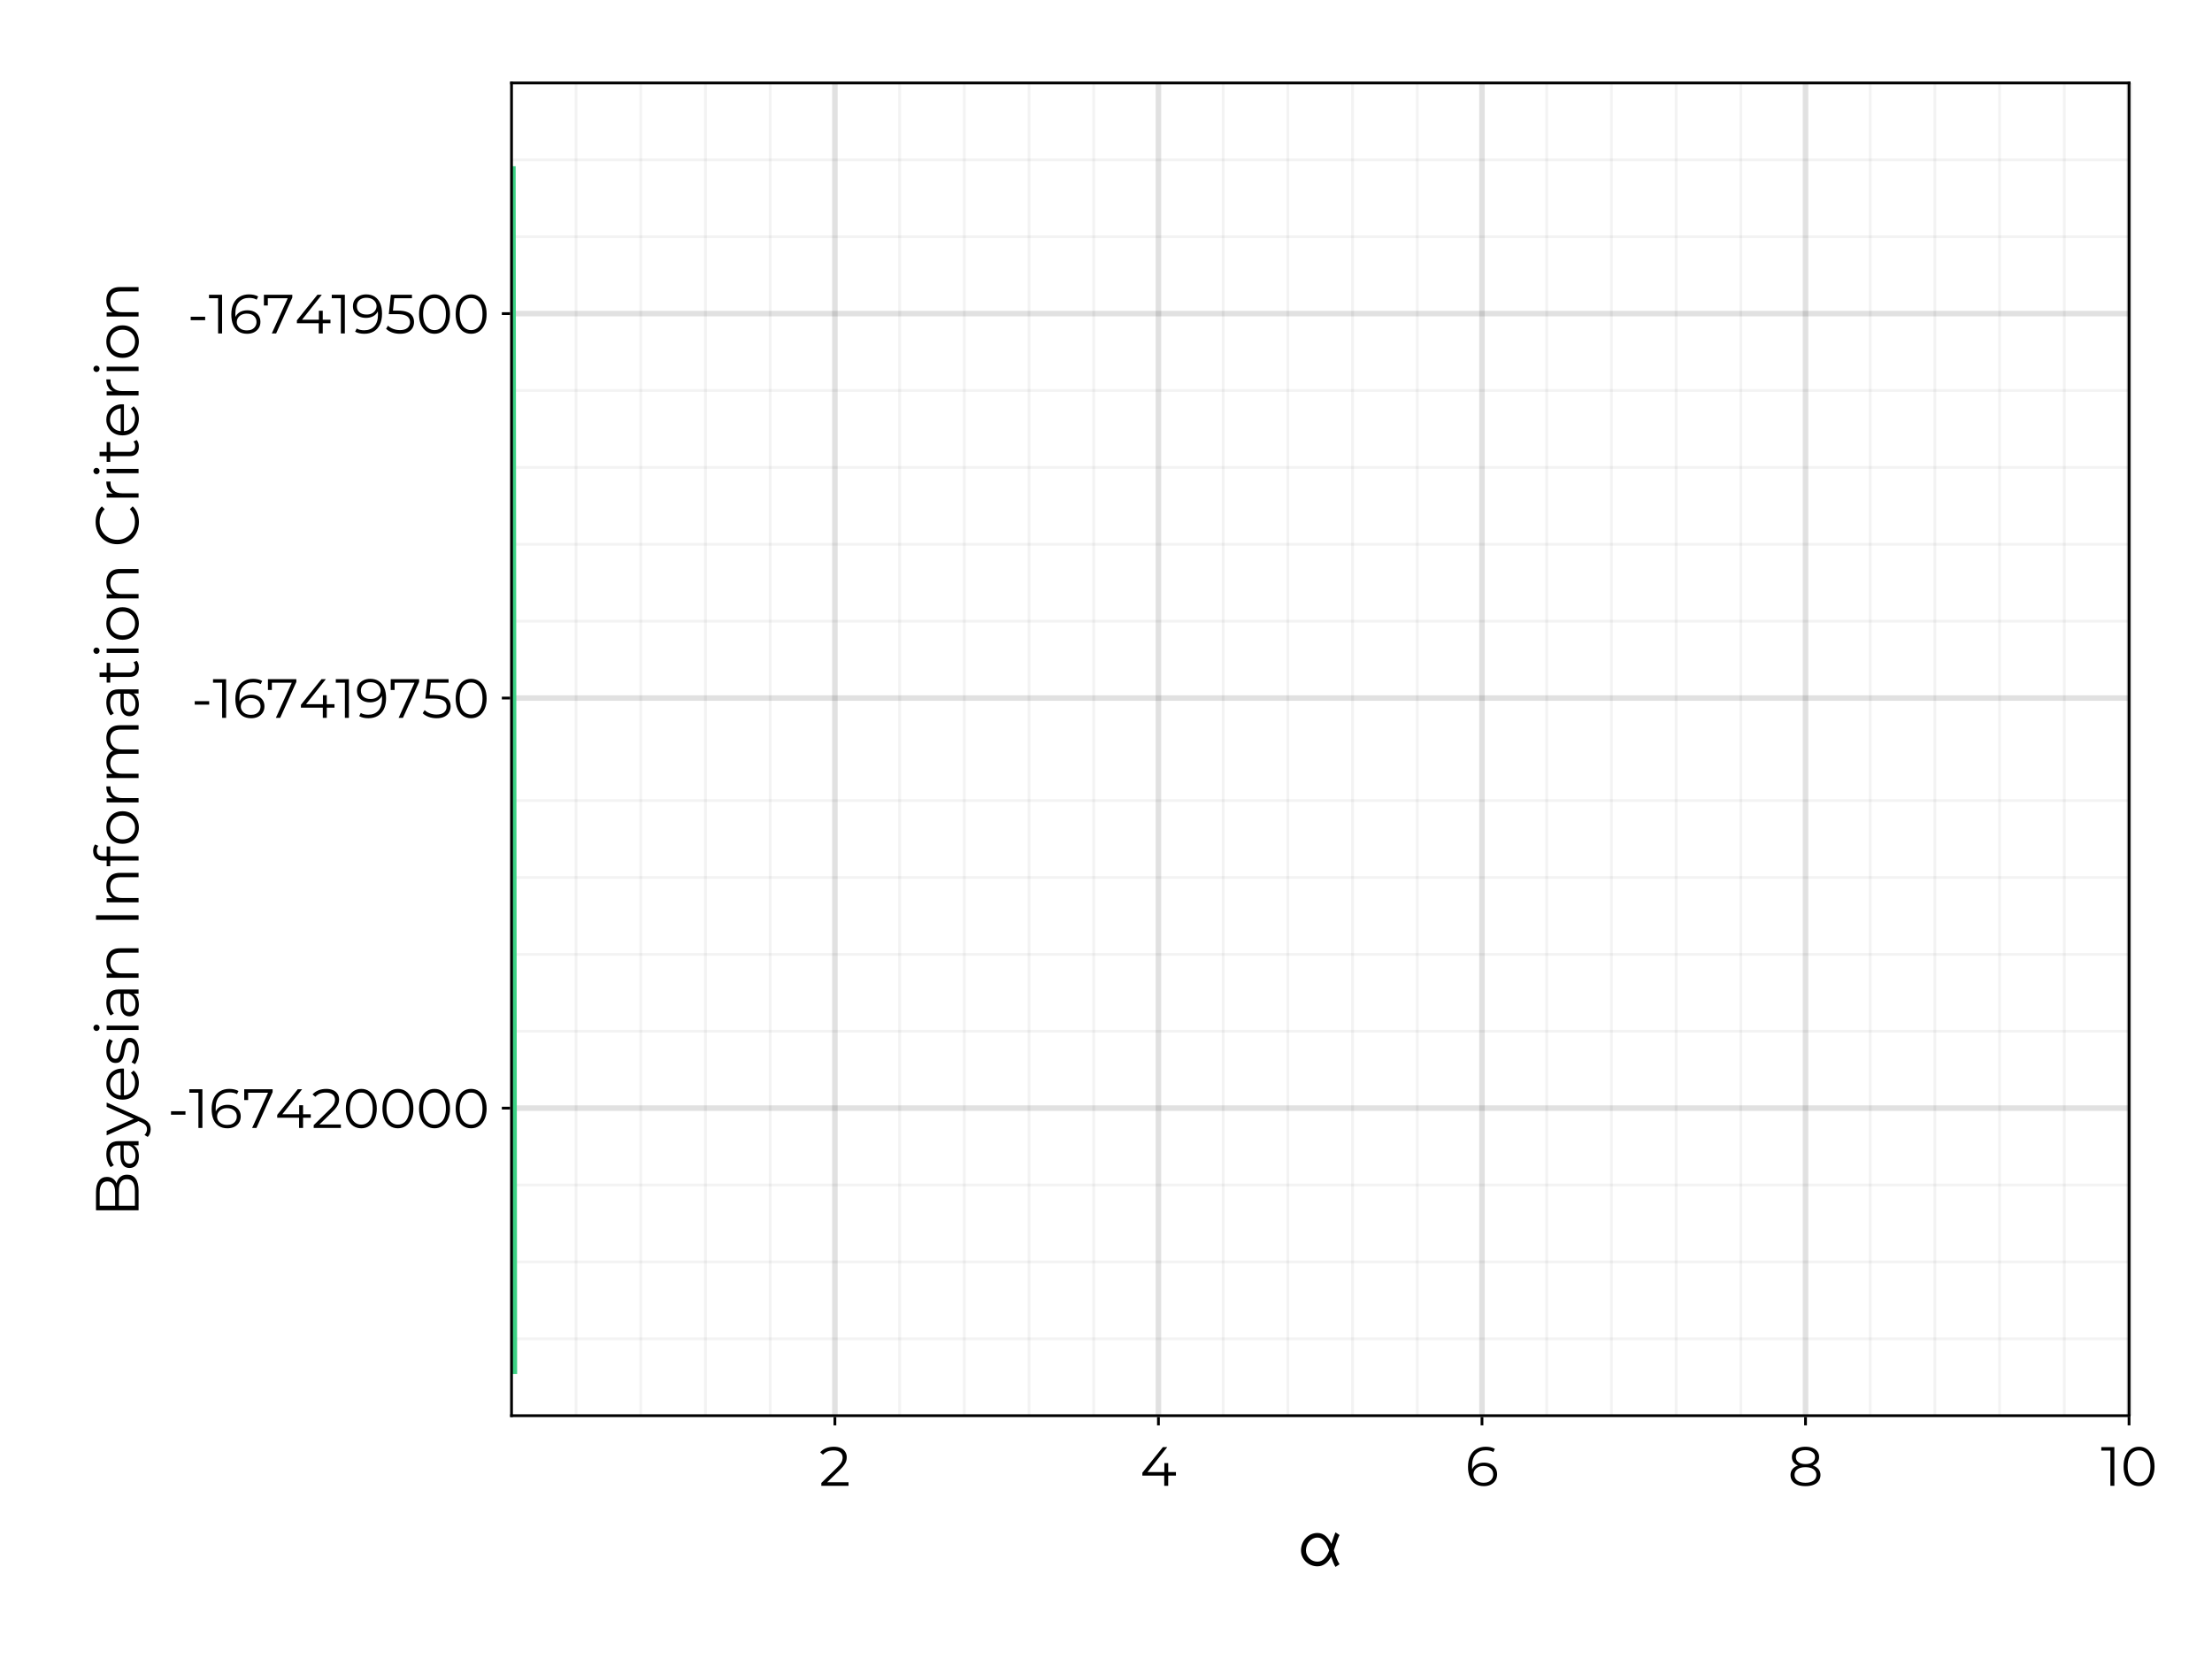 <?xml version="1.0" encoding="UTF-8"?>
<svg xmlns="http://www.w3.org/2000/svg" xmlns:xlink="http://www.w3.org/1999/xlink" width="600pt" height="450pt" viewBox="0 0 600 450" version="1.1">
<defs>
<g>
<symbol overflow="visible" id="glyph0-0-yj2UlaFR">
<path style="stroke:none;" d="M 0.328 -12.031 C 0.328 -12.031 0.328 0 0.328 0 C 0.328 0 7.75 0 7.75 0 C 7.75 0 7.75 -12.031 7.75 -12.031 C 7.75 -12.031 0.328 -12.031 0.328 -12.031 Z M 1.188 -0.859 C 1.188 -0.859 1.188 -11.172 1.188 -11.172 C 1.188 -11.172 6.891 -11.172 6.891 -11.172 C 6.891 -11.172 6.891 -0.859 6.891 -0.859 C 6.891 -0.859 1.188 -0.859 1.188 -0.859 Z M 1.188 -0.859 "/>
</symbol>
<symbol overflow="visible" id="glyph0-1-yj2UlaFR">
<path style="stroke:none;" d="M 11.578 -0.359 C 11.578 -0.359 10.484 0.359 10.484 0.359 C 10.062 -0.25 9.672 -1.312 9.312 -2.391 C 8.484 -0.922 7.25 0.203 5.594 0.203 C 3.156 0.203 1.125 -1.703 1.125 -4.109 C 1.125 -6.688 3.078 -8.844 5.594 -8.844 C 7.344 -8.844 8.547 -7.547 9.359 -5.891 C 9.812 -7.312 10.328 -8.781 10.484 -9.016 C 10.484 -9.016 11.578 -8.281 11.578 -8.281 C 11.234 -7.766 10.516 -5.578 10.031 -4.109 C 10.438 -2.812 10.875 -1.422 11.578 -0.359 Z M 8.766 -4.109 C 8.203 -5.844 7.297 -7.594 5.594 -7.594 C 3.812 -7.594 2.469 -5.969 2.469 -4.109 C 2.469 -2.406 3.891 -1.062 5.594 -1.062 C 7.188 -1.062 8.219 -2.531 8.766 -4.109 Z M 8.766 -4.109 "/>
</symbol>
<symbol overflow="visible" id="glyph1-0-yj2UlaFR">
<path style="stroke:none;" d="M 0.594 0 L 0.594 -10.5 L 8.203 -10.5 L 8.203 0 Z M 1.797 -1.047 L 7 -1.047 L 7 -9.453 L 1.797 -9.453 Z M 1.797 -1.047 "/>
</symbol>
<symbol overflow="visible" id="glyph1-1-yj2UlaFR">
<path style="stroke:none;" d="M 0.578 0 L 0.578 -0.766 L 4.953 -5.047 C 5.348 -5.43 5.645 -5.77 5.844 -6.062 C 6.051 -6.363 6.188 -6.645 6.25 -6.906 C 6.32 -7.164 6.359 -7.41 6.359 -7.641 C 6.359 -8.242 6.148 -8.719 5.734 -9.062 C 5.316 -9.414 4.707 -9.594 3.906 -9.594 C 3.281 -9.594 2.727 -9.5 2.25 -9.312 C 1.781 -9.125 1.375 -8.832 1.031 -8.438 L 0.266 -9.094 C 0.68 -9.57 1.207 -9.941 1.844 -10.203 C 2.488 -10.461 3.203 -10.594 3.984 -10.594 C 4.703 -10.594 5.316 -10.477 5.828 -10.25 C 6.348 -10.031 6.75 -9.703 7.031 -9.266 C 7.32 -8.836 7.469 -8.332 7.469 -7.75 C 7.469 -7.414 7.422 -7.082 7.328 -6.75 C 7.234 -6.414 7.062 -6.066 6.812 -5.703 C 6.57 -5.336 6.219 -4.926 5.75 -4.469 L 1.734 -0.547 L 1.438 -0.953 L 7.953 -0.953 L 7.953 0 Z M 0.578 0 "/>
</symbol>
<symbol overflow="visible" id="glyph1-2-yj2UlaFR">
<path style="stroke:none;" d="M 5.078 0.094 C 4.148 0.094 3.363 -0.113 2.719 -0.531 C 2.082 -0.945 1.598 -1.547 1.266 -2.328 C 0.941 -3.117 0.781 -4.062 0.781 -5.156 C 0.781 -6.344 0.984 -7.336 1.391 -8.141 C 1.797 -8.953 2.359 -9.562 3.078 -9.969 C 3.797 -10.383 4.629 -10.594 5.578 -10.594 C 6.047 -10.594 6.492 -10.547 6.922 -10.453 C 7.359 -10.359 7.738 -10.211 8.062 -10.016 L 7.641 -9.156 C 7.367 -9.332 7.055 -9.457 6.703 -9.531 C 6.359 -9.602 5.988 -9.641 5.594 -9.641 C 4.469 -9.641 3.566 -9.281 2.891 -8.562 C 2.211 -7.844 1.875 -6.77 1.875 -5.344 C 1.875 -5.125 1.883 -4.848 1.906 -4.516 C 1.938 -4.191 1.992 -3.875 2.078 -3.562 L 1.703 -3.844 C 1.816 -4.363 2.031 -4.805 2.344 -5.172 C 2.664 -5.535 3.066 -5.812 3.547 -6 C 4.035 -6.188 4.562 -6.281 5.125 -6.281 C 5.832 -6.281 6.445 -6.148 6.969 -5.891 C 7.5 -5.629 7.914 -5.266 8.219 -4.797 C 8.52 -4.328 8.672 -3.773 8.672 -3.141 C 8.672 -2.484 8.516 -1.91 8.203 -1.422 C 7.891 -0.941 7.461 -0.566 6.922 -0.297 C 6.379 -0.035 5.766 0.094 5.078 0.094 Z M 5.047 -0.828 C 5.547 -0.828 5.984 -0.914 6.359 -1.094 C 6.742 -1.281 7.047 -1.547 7.266 -1.891 C 7.492 -2.242 7.609 -2.648 7.609 -3.109 C 7.609 -3.797 7.367 -4.344 6.891 -4.75 C 6.422 -5.164 5.781 -5.375 4.969 -5.375 C 4.426 -5.375 3.953 -5.27 3.547 -5.062 C 3.148 -4.863 2.836 -4.594 2.609 -4.25 C 2.379 -3.906 2.266 -3.516 2.266 -3.078 C 2.266 -2.691 2.367 -2.328 2.578 -1.984 C 2.785 -1.641 3.098 -1.359 3.516 -1.141 C 3.93 -0.93 4.441 -0.828 5.047 -0.828 Z M 5.047 -0.828 "/>
</symbol>
<symbol overflow="visible" id="glyph1-3-yj2UlaFR">
<path style="stroke:none;" d="M 2.609 0 L 2.609 -10.047 L 3.094 -9.547 L 0.141 -9.547 L 0.141 -10.5 L 3.688 -10.5 L 3.688 0 Z M 2.609 0 "/>
</symbol>
<symbol overflow="visible" id="glyph1-4-yj2UlaFR">
<path style="stroke:none;" d="M 4.969 0.094 C 4.156 0.094 3.43 -0.117 2.797 -0.547 C 2.172 -0.973 1.676 -1.582 1.312 -2.375 C 0.957 -3.164 0.781 -4.125 0.781 -5.25 C 0.781 -6.375 0.957 -7.332 1.312 -8.125 C 1.676 -8.914 2.172 -9.523 2.797 -9.953 C 3.43 -10.379 4.156 -10.594 4.969 -10.594 C 5.781 -10.594 6.5 -10.379 7.125 -9.953 C 7.75 -9.523 8.242 -8.914 8.609 -8.125 C 8.984 -7.332 9.172 -6.375 9.172 -5.25 C 9.172 -4.125 8.984 -3.164 8.609 -2.375 C 8.242 -1.582 7.75 -0.973 7.125 -0.547 C 6.5 -0.117 5.781 0.094 4.969 0.094 Z M 4.969 -0.906 C 5.582 -0.906 6.117 -1.07 6.578 -1.406 C 7.047 -1.738 7.41 -2.227 7.672 -2.875 C 7.93 -3.52 8.062 -4.312 8.062 -5.25 C 8.062 -6.188 7.93 -6.977 7.672 -7.625 C 7.41 -8.27 7.047 -8.758 6.578 -9.094 C 6.117 -9.426 5.582 -9.594 4.969 -9.594 C 4.363 -9.594 3.828 -9.426 3.359 -9.094 C 2.891 -8.758 2.523 -8.27 2.266 -7.625 C 2.004 -6.977 1.875 -6.188 1.875 -5.25 C 1.875 -4.312 2.004 -3.52 2.266 -2.875 C 2.523 -2.227 2.891 -1.738 3.359 -1.406 C 3.828 -1.07 4.363 -0.906 4.969 -0.906 Z M 4.969 -0.906 "/>
</symbol>
<symbol overflow="visible" id="glyph2-0-yj2UlaFR">
<path style="stroke:none;" d="M 0.594 0 L 0.594 -10.5 L 8.203 -10.5 L 8.203 0 Z M 1.797 -1.047 L 7 -1.047 L 7 -9.453 L 1.797 -9.453 Z M 1.797 -1.047 "/>
</symbol>
<symbol overflow="visible" id="glyph2-1-yj2UlaFR">
<path style="stroke:none;" d="M 0.594 -2.766 L 0.594 -3.547 L 6.172 -10.5 L 7.359 -10.5 L 1.844 -3.547 L 1.266 -3.719 L 9.703 -3.719 L 9.703 -2.766 Z M 6.531 0 L 6.531 -2.766 L 6.562 -3.719 L 6.562 -6.156 L 7.609 -6.156 L 7.609 0 Z M 6.531 0 "/>
</symbol>
<symbol overflow="visible" id="glyph3-0-yj2UlaFR">
<path style="stroke:none;" d="M 0.594 0 L 0.594 -10.5 L 8.203 -10.5 L 8.203 0 Z M 1.797 -1.047 L 7 -1.047 L 7 -9.453 L 1.797 -9.453 Z M 1.797 -1.047 "/>
</symbol>
<symbol overflow="visible" id="glyph3-1-yj2UlaFR">
<path style="stroke:none;" d="M 4.766 0.094 C 3.93 0.094 3.207 -0.023 2.594 -0.266 C 1.988 -0.504 1.523 -0.852 1.203 -1.312 C 0.879 -1.77 0.719 -2.305 0.719 -2.922 C 0.719 -3.523 0.875 -4.035 1.188 -4.453 C 1.508 -4.879 1.973 -5.207 2.578 -5.438 C 3.18 -5.676 3.91 -5.797 4.766 -5.797 C 5.617 -5.797 6.348 -5.676 6.953 -5.438 C 7.566 -5.207 8.035 -4.879 8.359 -4.453 C 8.68 -4.035 8.844 -3.523 8.844 -2.922 C 8.844 -2.305 8.676 -1.77 8.344 -1.312 C 8.02 -0.852 7.551 -0.504 6.938 -0.266 C 6.332 -0.023 5.609 0.094 4.766 0.094 Z M 4.766 -0.828 C 5.703 -0.828 6.43 -1.016 6.953 -1.391 C 7.473 -1.773 7.734 -2.289 7.734 -2.938 C 7.734 -3.594 7.473 -4.109 6.953 -4.484 C 6.43 -4.859 5.703 -5.047 4.766 -5.047 C 3.836 -5.047 3.113 -4.859 2.594 -4.484 C 2.07 -4.109 1.812 -3.594 1.812 -2.938 C 1.812 -2.289 2.07 -1.773 2.594 -1.391 C 3.113 -1.016 3.836 -0.828 4.766 -0.828 Z M 4.766 -5.172 C 3.984 -5.172 3.32 -5.273 2.781 -5.484 C 2.238 -5.703 1.82 -6.004 1.531 -6.391 C 1.238 -6.785 1.094 -7.258 1.094 -7.812 C 1.094 -8.395 1.242 -8.895 1.547 -9.312 C 1.859 -9.727 2.285 -10.047 2.828 -10.266 C 3.379 -10.484 4.023 -10.594 4.766 -10.594 C 5.504 -10.594 6.148 -10.484 6.703 -10.266 C 7.266 -10.047 7.695 -9.727 8 -9.312 C 8.312 -8.895 8.469 -8.395 8.469 -7.812 C 8.469 -7.258 8.32 -6.785 8.031 -6.391 C 7.75 -6.004 7.328 -5.703 6.766 -5.484 C 6.211 -5.273 5.547 -5.172 4.766 -5.172 Z M 4.766 -5.891 C 5.586 -5.891 6.227 -6.062 6.688 -6.406 C 7.145 -6.75 7.375 -7.203 7.375 -7.766 C 7.375 -8.367 7.133 -8.836 6.656 -9.172 C 6.188 -9.504 5.555 -9.672 4.766 -9.672 C 3.973 -9.672 3.344 -9.504 2.875 -9.172 C 2.406 -8.836 2.172 -8.375 2.172 -7.781 C 2.172 -7.207 2.398 -6.75 2.859 -6.406 C 3.316 -6.062 3.953 -5.891 4.766 -5.891 Z M 4.766 -5.891 "/>
</symbol>
<symbol overflow="visible" id="glyph4-0-yj2UlaFR">
<path style="stroke:none;" d="M 0 -0.656 L -11.547 -0.656 L -11.547 -9.031 L 0 -9.031 Z M -1.156 -1.984 L -1.156 -7.703 L -10.391 -7.703 L -10.391 -1.984 Z M -1.156 -1.984 "/>
</symbol>
<symbol overflow="visible" id="glyph4-1-yj2UlaFR">
<path style="stroke:none;" d="M 0 -1.875 L -11.547 -1.875 L -11.547 -6.859 C -11.547 -8.148 -11.285 -9.148 -10.766 -9.859 C -10.254 -10.566 -9.523 -10.922 -8.578 -10.922 C -7.953 -10.922 -7.426 -10.773 -7 -10.484 C -6.57 -10.191 -6.242 -9.797 -6.016 -9.297 C -5.797 -8.797 -5.688 -8.25 -5.688 -7.656 L -6.094 -7.938 C -6.094 -8.676 -5.977 -9.312 -5.75 -9.844 C -5.52 -10.375 -5.18 -10.785 -4.734 -11.078 C -4.297 -11.379 -3.742 -11.531 -3.078 -11.531 C -2.098 -11.531 -1.336 -11.172 -0.797 -10.453 C -0.266 -9.734 0 -8.645 0 -7.188 Z M -1 -3.109 L -1 -7.172 C -1 -8.191 -1.172 -8.969 -1.516 -9.5 C -1.867 -10.039 -2.426 -10.312 -3.188 -10.312 C -3.938 -10.312 -4.484 -10.039 -4.828 -9.5 C -5.172 -8.969 -5.344 -8.191 -5.344 -7.172 L -5.344 -2.969 L -6.359 -2.969 L -6.359 -6.781 C -6.359 -7.707 -6.531 -8.426 -6.875 -8.938 C -7.227 -9.445 -7.754 -9.703 -8.453 -9.703 C -9.148 -9.703 -9.672 -9.445 -10.016 -8.938 C -10.367 -8.426 -10.547 -7.707 -10.547 -6.781 L -10.547 -3.109 Z M -1 -3.109 "/>
</symbol>
<symbol overflow="visible" id="glyph4-2-yj2UlaFR">
<path style="stroke:none;" d="M 0.078 -3.953 C 0.078 -3.242 -0.02 -2.566 -0.219 -1.922 C -0.426 -1.285 -0.68 -0.785 -0.984 -0.422 L -1.906 -0.953 C -1.645 -1.305 -1.414 -1.758 -1.219 -2.312 C -1.031 -2.863 -0.938 -3.441 -0.938 -4.047 C -0.938 -4.867 -1.066 -5.461 -1.328 -5.828 C -1.586 -6.191 -1.93 -6.375 -2.359 -6.375 C -2.68 -6.375 -2.93 -6.27 -3.109 -6.062 C -3.285 -5.863 -3.422 -5.598 -3.516 -5.266 C -3.609 -4.93 -3.688 -4.562 -3.75 -4.156 C -3.82 -3.75 -3.898 -3.344 -3.984 -2.938 C -4.078 -2.539 -4.207 -2.176 -4.375 -1.844 C -4.551 -1.52 -4.785 -1.254 -5.078 -1.047 C -5.379 -0.848 -5.773 -0.75 -6.266 -0.75 C -6.742 -0.75 -7.164 -0.879 -7.531 -1.141 C -7.906 -1.398 -8.203 -1.785 -8.422 -2.297 C -8.641 -2.805 -8.75 -3.43 -8.75 -4.172 C -8.75 -4.734 -8.672 -5.297 -8.516 -5.859 C -8.367 -6.422 -8.176 -6.883 -7.938 -7.25 L -7 -6.734 C -7.258 -6.348 -7.445 -5.93 -7.562 -5.484 C -7.676 -5.047 -7.734 -4.609 -7.734 -4.172 C -7.734 -3.391 -7.598 -2.812 -7.328 -2.438 C -7.066 -2.07 -6.723 -1.891 -6.297 -1.891 C -5.973 -1.891 -5.719 -1.992 -5.531 -2.203 C -5.344 -2.41 -5.195 -2.68 -5.094 -3.016 C -4.988 -3.348 -4.898 -3.711 -4.828 -4.109 C -4.766 -4.516 -4.688 -4.914 -4.594 -5.312 C -4.5 -5.719 -4.367 -6.086 -4.203 -6.422 C -4.047 -6.766 -3.82 -7.035 -3.531 -7.234 C -3.25 -7.441 -2.867 -7.547 -2.391 -7.547 C -1.891 -7.547 -1.453 -7.406 -1.078 -7.125 C -0.711 -6.844 -0.426 -6.43 -0.219 -5.891 C -0.02 -5.359 0.078 -4.711 0.078 -3.953 Z M 0.078 -3.953 "/>
</symbol>
<symbol overflow="visible" id="glyph4-3-yj2UlaFR">
<path style="stroke:none;" d="M 0 -1.641 L -8.656 -1.641 L -8.656 -2.812 L 0 -2.812 Z M -10.578 -2.234 C -10.578 -1.992 -10.66 -1.789 -10.828 -1.625 C -10.992 -1.457 -11.191 -1.375 -11.422 -1.375 C -11.648 -1.375 -11.844 -1.457 -12 -1.625 C -12.164 -1.789 -12.25 -1.992 -12.25 -2.234 C -12.25 -2.473 -12.172 -2.676 -12.016 -2.844 C -11.859 -3.008 -11.664 -3.094 -11.438 -3.094 C -11.195 -3.094 -10.992 -3.008 -10.828 -2.844 C -10.66 -2.688 -10.578 -2.484 -10.578 -2.234 Z M -10.578 -2.234 "/>
</symbol>
<symbol overflow="visible" id="glyph4-4-yj2UlaFR">
<path style="stroke:none;" d="M -8.75 -6.062 C -8.75 -6.758 -8.613 -7.375 -8.344 -7.906 C -8.07 -8.445 -7.66 -8.867 -7.109 -9.172 C -6.555 -9.473 -5.863 -9.625 -5.031 -9.625 L 0 -9.625 L 0 -8.453 L -4.922 -8.453 C -5.828 -8.453 -6.516 -8.223 -6.984 -7.766 C -7.453 -7.305 -7.688 -6.664 -7.688 -5.844 C -7.688 -5.227 -7.562 -4.691 -7.312 -4.234 C -7.07 -3.773 -6.719 -3.422 -6.25 -3.172 C -5.781 -2.93 -5.211 -2.812 -4.547 -2.812 L 0 -2.812 L 0 -1.641 L -8.656 -1.641 L -8.656 -2.75 L -6.281 -2.75 L -6.734 -2.578 C -7.359 -2.848 -7.848 -3.285 -8.203 -3.891 C -8.566 -4.492 -8.75 -5.219 -8.75 -6.062 Z M -8.75 -6.062 "/>
</symbol>
<symbol overflow="visible" id="glyph5-0-yj2UlaFR">
<path style="stroke:none;" d="M 0 -0.656 L -11.547 -0.656 L -11.547 -9.031 L 0 -9.031 Z M -1.156 -1.984 L -1.156 -7.703 L -10.391 -7.703 L -10.391 -1.984 Z M -1.156 -1.984 "/>
</symbol>
<symbol overflow="visible" id="glyph5-1-yj2UlaFR">
<path style="stroke:none;" d="M 0 -7.062 L -1.906 -7.062 L -2.234 -7.016 L -5.422 -7.016 C -6.16 -7.016 -6.727 -6.805 -7.125 -6.391 C -7.52 -5.984 -7.719 -5.367 -7.719 -4.547 C -7.719 -3.992 -7.625 -3.461 -7.438 -2.953 C -7.25 -2.441 -7.004 -2.016 -6.703 -1.672 L -7.578 -1.141 C -7.953 -1.578 -8.238 -2.102 -8.438 -2.719 C -8.645 -3.332 -8.75 -3.984 -8.75 -4.672 C -8.75 -5.797 -8.469 -6.66 -7.906 -7.266 C -7.352 -7.879 -6.508 -8.188 -5.375 -8.188 L 0 -8.188 Z M 0.078 -4.078 C 0.078 -3.43 -0.023 -2.867 -0.234 -2.391 C -0.453 -1.91 -0.75 -1.539 -1.125 -1.281 C -1.508 -1.031 -1.945 -0.906 -2.438 -0.906 C -2.895 -0.906 -3.305 -1.008 -3.672 -1.219 C -4.035 -1.438 -4.332 -1.789 -4.562 -2.281 C -4.789 -2.77 -4.906 -3.426 -4.906 -4.25 L -4.906 -7.25 L -4.031 -7.25 L -4.031 -4.297 C -4.031 -3.453 -3.879 -2.867 -3.578 -2.547 C -3.285 -2.223 -2.914 -2.062 -2.469 -2.062 C -1.977 -2.062 -1.582 -2.254 -1.281 -2.641 C -0.988 -3.023 -0.844 -3.562 -0.844 -4.25 C -0.844 -4.914 -0.992 -5.488 -1.297 -5.969 C -1.598 -6.445 -2.035 -6.797 -2.609 -7.016 L -1.797 -7.281 C -1.223 -7.062 -0.766 -6.676 -0.422 -6.125 C -0.086 -5.582 0.078 -4.898 0.078 -4.078 Z M 0.078 -4.078 "/>
</symbol>
<symbol overflow="visible" id="glyph5-2-yj2UlaFR">
<path style="stroke:none;" d="M 0.078 -5.312 C 0.078 -4.406 -0.109 -3.609 -0.484 -2.922 C -0.867 -2.242 -1.391 -1.711 -2.047 -1.328 C -2.711 -0.953 -3.477 -0.766 -4.344 -0.766 C -5.195 -0.766 -5.953 -0.945 -6.609 -1.312 C -7.273 -1.676 -7.797 -2.18 -8.172 -2.828 C -8.555 -3.473 -8.75 -4.195 -8.75 -5 C -8.75 -5.812 -8.562 -6.535 -8.188 -7.172 C -7.82 -7.805 -7.305 -8.301 -6.641 -8.656 C -5.973 -9.02 -5.207 -9.203 -4.344 -9.203 C -4.281 -9.203 -4.219 -9.195 -4.156 -9.188 C -4.102 -9.188 -4.039 -9.188 -3.969 -9.188 L -3.969 -1.656 L -4.844 -1.656 L -4.844 -8.562 L -4.5 -8.094 C -5.125 -8.094 -5.68 -7.957 -6.172 -7.688 C -6.66 -7.426 -7.039 -7.062 -7.312 -6.594 C -7.594 -6.133 -7.734 -5.602 -7.734 -5 C -7.734 -4.406 -7.594 -3.867 -7.312 -3.391 C -7.039 -2.922 -6.656 -2.551 -6.156 -2.281 C -5.664 -2.02 -5.102 -1.891 -4.469 -1.891 L -4.297 -1.891 C -3.629 -1.891 -3.047 -2.035 -2.547 -2.328 C -2.047 -2.617 -1.656 -3.023 -1.375 -3.547 C -1.094 -4.078 -0.953 -4.676 -0.953 -5.344 C -0.953 -5.875 -1.047 -6.363 -1.234 -6.812 C -1.422 -7.27 -1.707 -7.664 -2.094 -8 L -1.344 -8.656 C -0.875 -8.27 -0.52 -7.789 -0.281 -7.219 C -0.039 -6.645 0.078 -6.008 0.078 -5.312 Z M 0.078 -5.312 "/>
</symbol>
<symbol overflow="visible" id="glyph5-3-yj2UlaFR">
<path style="stroke:none;" d=""/>
</symbol>
<symbol overflow="visible" id="glyph5-4-yj2UlaFR">
<path style="stroke:none;" d="M 0 -1.828 L -9.75 -1.828 C -10.52 -1.828 -11.141 -2.051 -11.609 -2.5 C -12.086 -2.957 -12.328 -3.609 -12.328 -4.453 C -12.328 -4.785 -12.281 -5.102 -12.188 -5.406 C -12.102 -5.719 -11.969 -5.977 -11.781 -6.188 L -10.906 -5.797 C -11.051 -5.629 -11.156 -5.438 -11.219 -5.219 C -11.289 -5 -11.328 -4.758 -11.328 -4.5 C -11.328 -4.008 -11.191 -3.629 -10.922 -3.359 C -10.648 -3.098 -10.242 -2.969 -9.703 -2.969 L -8.375 -2.969 L -7.844 -3 L 0 -3 Z M -7.688 -0.281 L -8.656 -0.281 L -8.656 -5.641 L -7.688 -5.641 Z M -7.688 -0.281 "/>
</symbol>
<symbol overflow="visible" id="glyph5-5-yj2UlaFR">
<path style="stroke:none;" d="M -8.75 -12.453 C -8.75 -13.16 -8.613 -13.773 -8.344 -14.297 C -8.07 -14.816 -7.66 -15.223 -7.109 -15.516 C -6.555 -15.805 -5.863 -15.953 -5.031 -15.953 L 0 -15.953 L 0 -14.781 L -4.922 -14.781 C -5.828 -14.781 -6.516 -14.562 -6.984 -14.125 C -7.453 -13.695 -7.688 -13.086 -7.688 -12.297 C -7.688 -11.703 -7.562 -11.188 -7.312 -10.75 C -7.07 -10.312 -6.719 -9.973 -6.25 -9.734 C -5.781 -9.504 -5.211 -9.391 -4.547 -9.391 L 0 -9.391 L 0 -8.219 L -4.922 -8.219 C -5.828 -8.219 -6.516 -7.992 -6.984 -7.547 C -7.453 -7.109 -7.688 -6.492 -7.688 -5.703 C -7.688 -5.117 -7.562 -4.609 -7.312 -4.172 C -7.07 -3.734 -6.719 -3.395 -6.25 -3.156 C -5.781 -2.926 -5.211 -2.812 -4.547 -2.812 L 0 -2.812 L 0 -1.641 L -8.656 -1.641 L -8.656 -2.75 L -6.312 -2.75 L -6.734 -2.578 C -7.359 -2.836 -7.848 -3.258 -8.203 -3.844 C -8.566 -4.438 -8.75 -5.133 -8.75 -5.938 C -8.75 -6.781 -8.535 -7.5 -8.109 -8.094 C -7.68 -8.695 -7.047 -9.082 -6.203 -9.25 L -6.391 -8.797 C -7.086 -9.047 -7.656 -9.492 -8.094 -10.141 C -8.531 -10.785 -8.75 -11.555 -8.75 -12.453 Z M -8.75 -12.453 "/>
</symbol>
<symbol overflow="visible" id="glyph6-0-yj2UlaFR">
<path style="stroke:none;" d="M 0 -0.656 L -11.547 -0.656 L -11.547 -9.031 L 0 -9.031 Z M -1.156 -1.984 L -1.156 -7.703 L -10.391 -7.703 L -10.391 -1.984 Z M -1.156 -1.984 "/>
</symbol>
<symbol overflow="visible" id="glyph6-1-yj2UlaFR">
<path style="stroke:none;" d="M 3.281 -1.703 C 3.281 -1.297 3.211 -0.906 3.078 -0.531 C 2.953 -0.164 2.754 0.145 2.484 0.406 L 1.609 -0.125 C 1.828 -0.352 1.992 -0.594 2.109 -0.844 C 2.223 -1.102 2.281 -1.395 2.281 -1.719 C 2.281 -2.102 2.172 -2.438 1.953 -2.719 C 1.742 -3 1.367 -3.266 0.828 -3.516 L -0.453 -4.078 L -0.625 -4.203 L -8.656 -7.766 L -8.656 -8.922 L 1.047 -4.594 C 1.598 -4.344 2.039 -4.07 2.375 -3.781 C 2.707 -3.488 2.941 -3.172 3.078 -2.828 C 3.211 -2.492 3.281 -2.117 3.281 -1.703 Z M 0.25 -4.016 L -8.656 -0.016 L -8.656 -1.234 L -0.703 -4.766 Z M 0.25 -4.016 "/>
</symbol>
<symbol overflow="visible" id="glyph6-2-yj2UlaFR">
<path style="stroke:none;" d="M 0 -1.875 L -11.547 -1.875 L -11.547 -3.109 L 0 -3.109 Z M 0 -1.875 "/>
</symbol>
<symbol overflow="visible" id="glyph6-3-yj2UlaFR">
<path style="stroke:none;" d="M 0.078 -5.172 C 0.078 -4.328 -0.109 -3.57 -0.484 -2.906 C -0.867 -2.238 -1.391 -1.711 -2.047 -1.328 C -2.711 -0.953 -3.477 -0.766 -4.344 -0.766 C -5.207 -0.766 -5.969 -0.953 -6.625 -1.328 C -7.289 -1.711 -7.812 -2.234 -8.188 -2.891 C -8.562 -3.555 -8.75 -4.316 -8.75 -5.172 C -8.75 -6.023 -8.562 -6.785 -8.188 -7.453 C -7.812 -8.117 -7.289 -8.641 -6.625 -9.016 C -5.969 -9.398 -5.207 -9.594 -4.344 -9.594 C -3.477 -9.594 -2.711 -9.398 -2.047 -9.016 C -1.391 -8.641 -0.867 -8.113 -0.484 -7.438 C -0.109 -6.77 0.078 -6.016 0.078 -5.172 Z M -0.953 -5.172 C -0.953 -5.797 -1.094 -6.348 -1.375 -6.828 C -1.656 -7.316 -2.051 -7.703 -2.562 -7.984 C -3.07 -8.266 -3.664 -8.406 -4.344 -8.406 C -5.02 -8.406 -5.609 -8.266 -6.109 -7.984 C -6.617 -7.703 -7.016 -7.316 -7.297 -6.828 C -7.578 -6.348 -7.719 -5.801 -7.719 -5.188 C -7.719 -4.562 -7.578 -4.008 -7.297 -3.531 C -7.016 -3.051 -6.617 -2.664 -6.109 -2.375 C -5.609 -2.094 -5.02 -1.953 -4.344 -1.953 C -3.664 -1.953 -3.07 -2.094 -2.562 -2.375 C -2.051 -2.664 -1.656 -3.051 -1.375 -3.531 C -1.094 -4.008 -0.953 -4.555 -0.953 -5.172 Z M -0.953 -5.172 "/>
</symbol>
<symbol overflow="visible" id="glyph6-4-yj2UlaFR">
<path style="stroke:none;" d="M 0 -1.641 L -8.656 -1.641 L -8.656 -2.75 L -6.297 -2.75 L -6.719 -2.641 C -7.375 -2.879 -7.875 -3.285 -8.219 -3.859 C -8.57 -4.43 -8.75 -5.141 -8.75 -5.984 L -7.609 -5.984 C -7.609 -5.941 -7.609 -5.898 -7.609 -5.859 C -7.617 -5.816 -7.625 -5.77 -7.625 -5.719 C -7.625 -4.812 -7.344 -4.098 -6.781 -3.578 C -6.227 -3.066 -5.441 -2.812 -4.422 -2.812 L 0 -2.812 Z M 0 -1.641 "/>
</symbol>
<symbol overflow="visible" id="glyph6-5-yj2UlaFR">
<path style="stroke:none;" d="M 0 -7.062 L -1.906 -7.062 L -2.234 -7.016 L -5.422 -7.016 C -6.16 -7.016 -6.727 -6.805 -7.125 -6.391 C -7.52 -5.984 -7.719 -5.367 -7.719 -4.547 C -7.719 -3.992 -7.625 -3.461 -7.438 -2.953 C -7.25 -2.441 -7.004 -2.016 -6.703 -1.672 L -7.578 -1.141 C -7.953 -1.578 -8.238 -2.102 -8.438 -2.719 C -8.645 -3.332 -8.75 -3.984 -8.75 -4.672 C -8.75 -5.797 -8.469 -6.66 -7.906 -7.266 C -7.352 -7.879 -6.508 -8.188 -5.375 -8.188 L 0 -8.188 Z M 0.078 -4.078 C 0.078 -3.43 -0.023 -2.867 -0.234 -2.391 C -0.453 -1.91 -0.75 -1.539 -1.125 -1.281 C -1.508 -1.031 -1.945 -0.906 -2.438 -0.906 C -2.895 -0.906 -3.305 -1.008 -3.672 -1.219 C -4.035 -1.438 -4.332 -1.789 -4.562 -2.281 C -4.789 -2.77 -4.906 -3.426 -4.906 -4.25 L -4.906 -7.25 L -4.031 -7.25 L -4.031 -4.297 C -4.031 -3.453 -3.879 -2.867 -3.578 -2.547 C -3.285 -2.223 -2.914 -2.062 -2.469 -2.062 C -1.977 -2.062 -1.582 -2.254 -1.281 -2.641 C -0.988 -3.023 -0.844 -3.562 -0.844 -4.25 C -0.844 -4.914 -0.992 -5.488 -1.297 -5.969 C -1.598 -6.445 -2.035 -6.797 -2.609 -7.016 L -1.797 -7.281 C -1.223 -7.062 -0.766 -6.676 -0.422 -6.125 C -0.086 -5.582 0.078 -4.898 0.078 -4.078 Z M 0.078 -4.078 "/>
</symbol>
<symbol overflow="visible" id="glyph7-0-yj2UlaFR">
<path style="stroke:none;" d="M 0 -0.656 L -11.547 -0.656 L -11.547 -9.031 L 0 -9.031 Z M -1.156 -1.984 L -1.156 -7.703 L -10.391 -7.703 L -10.391 -1.984 Z M -1.156 -1.984 "/>
</symbol>
<symbol overflow="visible" id="glyph7-1-yj2UlaFR">
<path style="stroke:none;" d="M -8.75 -6.062 C -8.75 -6.758 -8.613 -7.375 -8.344 -7.906 C -8.07 -8.445 -7.66 -8.867 -7.109 -9.172 C -6.555 -9.473 -5.863 -9.625 -5.031 -9.625 L 0 -9.625 L 0 -8.453 L -4.922 -8.453 C -5.828 -8.453 -6.516 -8.223 -6.984 -7.766 C -7.453 -7.305 -7.688 -6.664 -7.688 -5.844 C -7.688 -5.227 -7.562 -4.691 -7.312 -4.234 C -7.07 -3.773 -6.719 -3.422 -6.25 -3.172 C -5.781 -2.93 -5.211 -2.812 -4.547 -2.812 L 0 -2.812 L 0 -1.641 L -8.656 -1.641 L -8.656 -2.75 L -6.281 -2.75 L -6.734 -2.578 C -7.359 -2.848 -7.848 -3.285 -8.203 -3.891 C -8.566 -4.492 -8.75 -5.219 -8.75 -6.062 Z M -8.75 -6.062 "/>
</symbol>
<symbol overflow="visible" id="glyph8-0-yj2UlaFR">
<path style="stroke:none;" d="M 0 -0.656 L -11.547 -0.656 L -11.547 -9.031 L 0 -9.031 Z M -1.156 -1.984 L -1.156 -7.703 L -10.391 -7.703 L -10.391 -1.984 Z M -1.156 -1.984 "/>
</symbol>
<symbol overflow="visible" id="glyph8-1-yj2UlaFR">
<path style="stroke:none;" d="M 0.078 -4.375 C 0.078 -3.562 -0.141 -2.93 -0.578 -2.484 C -1.016 -2.047 -1.633 -1.828 -2.438 -1.828 L -10.578 -1.828 L -10.578 -3 L -2.516 -3 C -2.004 -3 -1.609 -3.129 -1.328 -3.391 C -1.055 -3.648 -0.922 -4.02 -0.922 -4.5 C -0.922 -5.02 -1.07 -5.453 -1.375 -5.797 L -0.531 -6.203 C -0.32 -5.973 -0.164 -5.695 -0.062 -5.375 C 0.031 -5.051 0.078 -4.719 0.078 -4.375 Z M -7.688 -0.281 L -8.656 -0.281 L -8.656 -5.641 L -7.688 -5.641 Z M -7.688 -0.281 "/>
</symbol>
<symbol overflow="visible" id="glyph9-0-yj2UlaFR">
<path style="stroke:none;" d="M 0 -0.656 L -11.547 -0.656 L -11.547 -9.031 L 0 -9.031 Z M -1.156 -1.984 L -1.156 -7.703 L -10.391 -7.703 L -10.391 -1.984 Z M -1.156 -1.984 "/>
</symbol>
<symbol overflow="visible" id="glyph9-1-yj2UlaFR">
<path style="stroke:none;" d="M 0 -1.641 L -8.656 -1.641 L -8.656 -2.812 L 0 -2.812 Z M -10.578 -2.234 C -10.578 -1.992 -10.66 -1.789 -10.828 -1.625 C -10.992 -1.457 -11.191 -1.375 -11.422 -1.375 C -11.648 -1.375 -11.844 -1.457 -12 -1.625 C -12.164 -1.789 -12.25 -1.992 -12.25 -2.234 C -12.25 -2.473 -12.172 -2.676 -12.016 -2.844 C -11.859 -3.008 -11.664 -3.094 -11.438 -3.094 C -11.195 -3.094 -10.992 -3.008 -10.828 -2.844 C -10.66 -2.688 -10.578 -2.484 -10.578 -2.234 Z M -10.578 -2.234 "/>
</symbol>
<symbol overflow="visible" id="glyph9-2-yj2UlaFR">
<path style="stroke:none;" d="M 0.078 -5.172 C 0.078 -4.328 -0.109 -3.57 -0.484 -2.906 C -0.867 -2.238 -1.391 -1.711 -2.047 -1.328 C -2.711 -0.953 -3.477 -0.766 -4.344 -0.766 C -5.207 -0.766 -5.969 -0.953 -6.625 -1.328 C -7.289 -1.711 -7.812 -2.234 -8.188 -2.891 C -8.562 -3.555 -8.75 -4.316 -8.75 -5.172 C -8.75 -6.023 -8.562 -6.785 -8.188 -7.453 C -7.812 -8.117 -7.289 -8.641 -6.625 -9.016 C -5.969 -9.398 -5.207 -9.594 -4.344 -9.594 C -3.477 -9.594 -2.711 -9.398 -2.047 -9.016 C -1.391 -8.641 -0.867 -8.113 -0.484 -7.438 C -0.109 -6.77 0.078 -6.016 0.078 -5.172 Z M -0.953 -5.172 C -0.953 -5.797 -1.094 -6.348 -1.375 -6.828 C -1.656 -7.316 -2.051 -7.703 -2.562 -7.984 C -3.07 -8.266 -3.664 -8.406 -4.344 -8.406 C -5.02 -8.406 -5.609 -8.266 -6.109 -7.984 C -6.617 -7.703 -7.016 -7.316 -7.297 -6.828 C -7.578 -6.348 -7.719 -5.801 -7.719 -5.188 C -7.719 -4.562 -7.578 -4.008 -7.297 -3.531 C -7.016 -3.051 -6.617 -2.664 -6.109 -2.375 C -5.609 -2.094 -5.02 -1.953 -4.344 -1.953 C -3.664 -1.953 -3.07 -2.094 -2.562 -2.375 C -2.051 -2.664 -1.656 -3.051 -1.375 -3.531 C -1.094 -4.008 -0.953 -4.555 -0.953 -5.172 Z M -0.953 -5.172 "/>
</symbol>
<symbol overflow="visible" id="glyph9-3-yj2UlaFR">
<path style="stroke:none;" d=""/>
</symbol>
<symbol overflow="visible" id="glyph10-0-yj2UlaFR">
<path style="stroke:none;" d="M 0 -0.656 L -11.547 -0.656 L -11.547 -9.031 L 0 -9.031 Z M -1.156 -1.984 L -1.156 -7.703 L -10.391 -7.703 L -10.391 -1.984 Z M -1.156 -1.984 "/>
</symbol>
<symbol overflow="visible" id="glyph10-1-yj2UlaFR">
<path style="stroke:none;" d="M -8.75 -6.062 C -8.75 -6.758 -8.613 -7.375 -8.344 -7.906 C -8.07 -8.445 -7.66 -8.867 -7.109 -9.172 C -6.555 -9.473 -5.863 -9.625 -5.031 -9.625 L 0 -9.625 L 0 -8.453 L -4.922 -8.453 C -5.828 -8.453 -6.516 -8.223 -6.984 -7.766 C -7.453 -7.305 -7.688 -6.664 -7.688 -5.844 C -7.688 -5.227 -7.562 -4.691 -7.312 -4.234 C -7.07 -3.773 -6.719 -3.422 -6.25 -3.172 C -5.781 -2.93 -5.211 -2.812 -4.547 -2.812 L 0 -2.812 L 0 -1.641 L -8.656 -1.641 L -8.656 -2.75 L -6.281 -2.75 L -6.734 -2.578 C -7.359 -2.848 -7.848 -3.285 -8.203 -3.891 C -8.566 -4.492 -8.75 -5.219 -8.75 -6.062 Z M -8.75 -6.062 "/>
</symbol>
<symbol overflow="visible" id="glyph10-2-yj2UlaFR">
<path style="stroke:none;" d="M 0.094 -6.891 C 0.094 -6.023 -0.051 -5.223 -0.344 -4.484 C -0.633 -3.742 -1.039 -3.102 -1.562 -2.562 C -2.094 -2.031 -2.711 -1.613 -3.422 -1.312 C -4.141 -1.008 -4.926 -0.859 -5.781 -0.859 C -6.625 -0.859 -7.398 -1.008 -8.109 -1.312 C -8.828 -1.613 -9.453 -2.035 -9.984 -2.578 C -10.516 -3.129 -10.926 -3.77 -11.219 -4.5 C -11.508 -5.238 -11.656 -6.039 -11.656 -6.906 C -11.656 -7.75 -11.516 -8.535 -11.234 -9.266 C -10.953 -10.004 -10.531 -10.629 -9.969 -11.141 L -9.188 -10.359 C -9.676 -9.891 -10.023 -9.367 -10.234 -8.797 C -10.453 -8.223 -10.562 -7.609 -10.562 -6.953 C -10.562 -6.254 -10.441 -5.609 -10.203 -5.016 C -9.961 -4.422 -9.625 -3.906 -9.188 -3.469 C -8.758 -3.031 -8.254 -2.688 -7.672 -2.438 C -7.098 -2.188 -6.469 -2.062 -5.781 -2.062 C -5.082 -2.062 -4.441 -2.188 -3.859 -2.438 C -3.285 -2.688 -2.781 -3.031 -2.344 -3.469 C -1.914 -3.906 -1.582 -4.422 -1.344 -5.016 C -1.102 -5.609 -0.984 -6.254 -0.984 -6.953 C -0.984 -7.609 -1.094 -8.223 -1.312 -8.797 C -1.539 -9.367 -1.895 -9.891 -2.375 -10.359 L -1.594 -11.141 C -1.039 -10.629 -0.617 -10.004 -0.328 -9.266 C -0.047 -8.535 0.094 -7.742 0.094 -6.891 Z M 0.094 -6.891 "/>
</symbol>
<symbol overflow="visible" id="glyph10-3-yj2UlaFR">
<path style="stroke:none;" d="M 0 -1.641 L -8.656 -1.641 L -8.656 -2.75 L -6.297 -2.75 L -6.719 -2.641 C -7.375 -2.879 -7.875 -3.285 -8.219 -3.859 C -8.57 -4.43 -8.75 -5.141 -8.75 -5.984 L -7.609 -5.984 C -7.609 -5.941 -7.609 -5.898 -7.609 -5.859 C -7.617 -5.816 -7.625 -5.77 -7.625 -5.719 C -7.625 -4.812 -7.344 -4.098 -6.781 -3.578 C -6.227 -3.066 -5.441 -2.812 -4.422 -2.812 L 0 -2.812 Z M 0 -1.641 "/>
</symbol>
<symbol overflow="visible" id="glyph10-4-yj2UlaFR">
<path style="stroke:none;" d="M 0.078 -4.375 C 0.078 -3.562 -0.141 -2.93 -0.578 -2.484 C -1.016 -2.047 -1.633 -1.828 -2.438 -1.828 L -10.578 -1.828 L -10.578 -3 L -2.516 -3 C -2.004 -3 -1.609 -3.129 -1.328 -3.391 C -1.055 -3.648 -0.922 -4.02 -0.922 -4.5 C -0.922 -5.02 -1.07 -5.453 -1.375 -5.797 L -0.531 -6.203 C -0.32 -5.973 -0.164 -5.695 -0.062 -5.375 C 0.031 -5.051 0.078 -4.719 0.078 -4.375 Z M -7.688 -0.281 L -8.656 -0.281 L -8.656 -5.641 L -7.688 -5.641 Z M -7.688 -0.281 "/>
</symbol>
<symbol overflow="visible" id="glyph10-5-yj2UlaFR">
<path style="stroke:none;" d="M 0.078 -5.312 C 0.078 -4.406 -0.109 -3.609 -0.484 -2.922 C -0.867 -2.242 -1.391 -1.711 -2.047 -1.328 C -2.711 -0.953 -3.477 -0.766 -4.344 -0.766 C -5.195 -0.766 -5.953 -0.945 -6.609 -1.312 C -7.273 -1.676 -7.797 -2.18 -8.172 -2.828 C -8.555 -3.473 -8.75 -4.195 -8.75 -5 C -8.75 -5.812 -8.562 -6.535 -8.188 -7.172 C -7.82 -7.805 -7.305 -8.301 -6.641 -8.656 C -5.973 -9.02 -5.207 -9.203 -4.344 -9.203 C -4.281 -9.203 -4.219 -9.195 -4.156 -9.188 C -4.102 -9.188 -4.039 -9.188 -3.969 -9.188 L -3.969 -1.656 L -4.844 -1.656 L -4.844 -8.562 L -4.5 -8.094 C -5.125 -8.094 -5.68 -7.957 -6.172 -7.688 C -6.66 -7.426 -7.039 -7.062 -7.312 -6.594 C -7.594 -6.133 -7.734 -5.602 -7.734 -5 C -7.734 -4.406 -7.594 -3.867 -7.312 -3.391 C -7.039 -2.922 -6.656 -2.551 -6.156 -2.281 C -5.664 -2.02 -5.102 -1.891 -4.469 -1.891 L -4.297 -1.891 C -3.629 -1.891 -3.047 -2.035 -2.547 -2.328 C -2.047 -2.617 -1.656 -3.023 -1.375 -3.547 C -1.094 -4.078 -0.953 -4.676 -0.953 -5.344 C -0.953 -5.875 -1.047 -6.363 -1.234 -6.812 C -1.422 -7.27 -1.707 -7.664 -2.094 -8 L -1.344 -8.656 C -0.875 -8.27 -0.52 -7.789 -0.281 -7.219 C -0.039 -6.645 0.078 -6.008 0.078 -5.312 Z M 0.078 -5.312 "/>
</symbol>
<symbol overflow="visible" id="glyph11-0-yj2UlaFR">
<path style="stroke:none;" d="M 0 -0.656 L -11.547 -0.656 L -11.547 -9.031 L 0 -9.031 Z M -1.156 -1.984 L -1.156 -7.703 L -10.391 -7.703 L -10.391 -1.984 Z M -1.156 -1.984 "/>
</symbol>
<symbol overflow="visible" id="glyph11-1-yj2UlaFR">
<path style="stroke:none;" d="M 0 -1.641 L -8.656 -1.641 L -8.656 -2.812 L 0 -2.812 Z M -10.578 -2.234 C -10.578 -1.992 -10.66 -1.789 -10.828 -1.625 C -10.992 -1.457 -11.191 -1.375 -11.422 -1.375 C -11.648 -1.375 -11.844 -1.457 -12 -1.625 C -12.164 -1.789 -12.25 -1.992 -12.25 -2.234 C -12.25 -2.473 -12.172 -2.676 -12.016 -2.844 C -11.859 -3.008 -11.664 -3.094 -11.438 -3.094 C -11.195 -3.094 -10.992 -3.008 -10.828 -2.844 C -10.66 -2.688 -10.578 -2.484 -10.578 -2.234 Z M -10.578 -2.234 "/>
</symbol>
<symbol overflow="visible" id="glyph12-0-yj2UlaFR">
<path style="stroke:none;" d="M 0 -0.656 L -11.547 -0.656 L -11.547 -9.031 L 0 -9.031 Z M -1.156 -1.984 L -1.156 -7.703 L -10.391 -7.703 L -10.391 -1.984 Z M -1.156 -1.984 "/>
</symbol>
<symbol overflow="visible" id="glyph12-1-yj2UlaFR">
<path style="stroke:none;" d="M 0 -1.641 L -8.656 -1.641 L -8.656 -2.75 L -6.297 -2.75 L -6.719 -2.641 C -7.375 -2.879 -7.875 -3.285 -8.219 -3.859 C -8.57 -4.43 -8.75 -5.141 -8.75 -5.984 L -7.609 -5.984 C -7.609 -5.941 -7.609 -5.898 -7.609 -5.859 C -7.617 -5.816 -7.625 -5.77 -7.625 -5.719 C -7.625 -4.812 -7.344 -4.098 -6.781 -3.578 C -6.227 -3.066 -5.441 -2.812 -4.422 -2.812 L 0 -2.812 Z M 0 -1.641 "/>
</symbol>
<symbol overflow="visible" id="glyph12-2-yj2UlaFR">
<path style="stroke:none;" d="M 0.078 -5.172 C 0.078 -4.328 -0.109 -3.57 -0.484 -2.906 C -0.867 -2.238 -1.391 -1.711 -2.047 -1.328 C -2.711 -0.953 -3.477 -0.766 -4.344 -0.766 C -5.207 -0.766 -5.969 -0.953 -6.625 -1.328 C -7.289 -1.711 -7.812 -2.234 -8.188 -2.891 C -8.562 -3.555 -8.75 -4.316 -8.75 -5.172 C -8.75 -6.023 -8.562 -6.785 -8.188 -7.453 C -7.812 -8.117 -7.289 -8.641 -6.625 -9.016 C -5.969 -9.398 -5.207 -9.594 -4.344 -9.594 C -3.477 -9.594 -2.711 -9.398 -2.047 -9.016 C -1.391 -8.641 -0.867 -8.113 -0.484 -7.438 C -0.109 -6.77 0.078 -6.016 0.078 -5.172 Z M -0.953 -5.172 C -0.953 -5.797 -1.094 -6.348 -1.375 -6.828 C -1.656 -7.316 -2.051 -7.703 -2.562 -7.984 C -3.07 -8.266 -3.664 -8.406 -4.344 -8.406 C -5.02 -8.406 -5.609 -8.266 -6.109 -7.984 C -6.617 -7.703 -7.016 -7.316 -7.297 -6.828 C -7.578 -6.348 -7.719 -5.801 -7.719 -5.188 C -7.719 -4.562 -7.578 -4.008 -7.297 -3.531 C -7.016 -3.051 -6.617 -2.664 -6.109 -2.375 C -5.609 -2.094 -5.02 -1.953 -4.344 -1.953 C -3.664 -1.953 -3.07 -2.094 -2.562 -2.375 C -2.051 -2.664 -1.656 -3.051 -1.375 -3.531 C -1.094 -4.008 -0.953 -4.555 -0.953 -5.172 Z M -0.953 -5.172 "/>
</symbol>
<symbol overflow="visible" id="glyph13-0-yj2UlaFR">
<path style="stroke:none;" d="M 0 -0.656 L -11.547 -0.656 L -11.547 -9.031 L 0 -9.031 Z M -1.156 -1.984 L -1.156 -7.703 L -10.391 -7.703 L -10.391 -1.984 Z M -1.156 -1.984 "/>
</symbol>
<symbol overflow="visible" id="glyph13-1-yj2UlaFR">
<path style="stroke:none;" d="M 0 -1.641 L -8.656 -1.641 L -8.656 -2.812 L 0 -2.812 Z M -10.578 -2.234 C -10.578 -1.992 -10.66 -1.789 -10.828 -1.625 C -10.992 -1.457 -11.191 -1.375 -11.422 -1.375 C -11.648 -1.375 -11.844 -1.457 -12 -1.625 C -12.164 -1.789 -12.25 -1.992 -12.25 -2.234 C -12.25 -2.473 -12.172 -2.676 -12.016 -2.844 C -11.859 -3.008 -11.664 -3.094 -11.438 -3.094 C -11.195 -3.094 -10.992 -3.008 -10.828 -2.844 C -10.66 -2.688 -10.578 -2.484 -10.578 -2.234 Z M -10.578 -2.234 "/>
</symbol>
<symbol overflow="visible" id="glyph13-2-yj2UlaFR">
<path style="stroke:none;" d="M -8.75 -6.062 C -8.75 -6.758 -8.613 -7.375 -8.344 -7.906 C -8.07 -8.445 -7.66 -8.867 -7.109 -9.172 C -6.555 -9.473 -5.863 -9.625 -5.031 -9.625 L 0 -9.625 L 0 -8.453 L -4.922 -8.453 C -5.828 -8.453 -6.516 -8.223 -6.984 -7.766 C -7.453 -7.305 -7.688 -6.664 -7.688 -5.844 C -7.688 -5.227 -7.562 -4.691 -7.312 -4.234 C -7.07 -3.773 -6.719 -3.422 -6.25 -3.172 C -5.781 -2.93 -5.211 -2.812 -4.547 -2.812 L 0 -2.812 L 0 -1.641 L -8.656 -1.641 L -8.656 -2.75 L -6.281 -2.75 L -6.734 -2.578 C -7.359 -2.848 -7.848 -3.285 -8.203 -3.891 C -8.566 -4.492 -8.75 -5.219 -8.75 -6.062 Z M -8.75 -6.062 "/>
</symbol>
<symbol overflow="visible" id="glyph14-0-yj2UlaFR">
<path style="stroke:none;" d="M 0.594 0 L 0.594 -10.5 L 8.203 -10.5 L 8.203 0 Z M 1.797 -1.047 L 7 -1.047 L 7 -9.453 L 1.797 -9.453 Z M 1.797 -1.047 "/>
</symbol>
<symbol overflow="visible" id="glyph14-1-yj2UlaFR">
<path style="stroke:none;" d="M 0.906 -3.594 L 0.906 -4.531 L 4.828 -4.531 L 4.828 -3.594 Z M 0.906 -3.594 "/>
</symbol>
<symbol overflow="visible" id="glyph14-2-yj2UlaFR">
<path style="stroke:none;" d="M 2.609 0 L 2.609 -10.047 L 3.094 -9.547 L 0.141 -9.547 L 0.141 -10.5 L 3.688 -10.5 L 3.688 0 Z M 2.609 0 "/>
</symbol>
<symbol overflow="visible" id="glyph14-3-yj2UlaFR">
<path style="stroke:none;" d="M 5.078 0.094 C 4.148 0.094 3.363 -0.113 2.719 -0.531 C 2.082 -0.945 1.598 -1.547 1.266 -2.328 C 0.941 -3.117 0.781 -4.062 0.781 -5.156 C 0.781 -6.344 0.984 -7.336 1.391 -8.141 C 1.797 -8.953 2.359 -9.562 3.078 -9.969 C 3.797 -10.383 4.629 -10.594 5.578 -10.594 C 6.047 -10.594 6.492 -10.547 6.922 -10.453 C 7.359 -10.359 7.738 -10.211 8.062 -10.016 L 7.641 -9.156 C 7.367 -9.332 7.055 -9.457 6.703 -9.531 C 6.359 -9.602 5.988 -9.641 5.594 -9.641 C 4.469 -9.641 3.566 -9.281 2.891 -8.562 C 2.211 -7.844 1.875 -6.77 1.875 -5.344 C 1.875 -5.125 1.883 -4.848 1.906 -4.516 C 1.938 -4.191 1.992 -3.875 2.078 -3.562 L 1.703 -3.844 C 1.816 -4.363 2.031 -4.805 2.344 -5.172 C 2.664 -5.535 3.066 -5.812 3.547 -6 C 4.035 -6.188 4.562 -6.281 5.125 -6.281 C 5.832 -6.281 6.445 -6.148 6.969 -5.891 C 7.5 -5.629 7.914 -5.266 8.219 -4.797 C 8.52 -4.328 8.672 -3.773 8.672 -3.141 C 8.672 -2.484 8.516 -1.91 8.203 -1.422 C 7.891 -0.941 7.461 -0.566 6.922 -0.297 C 6.379 -0.035 5.766 0.094 5.078 0.094 Z M 5.047 -0.828 C 5.547 -0.828 5.984 -0.914 6.359 -1.094 C 6.742 -1.281 7.047 -1.547 7.266 -1.891 C 7.492 -2.242 7.609 -2.648 7.609 -3.109 C 7.609 -3.797 7.367 -4.344 6.891 -4.75 C 6.422 -5.164 5.781 -5.375 4.969 -5.375 C 4.426 -5.375 3.953 -5.27 3.547 -5.062 C 3.148 -4.863 2.836 -4.594 2.609 -4.25 C 2.379 -3.906 2.266 -3.516 2.266 -3.078 C 2.266 -2.691 2.367 -2.328 2.578 -1.984 C 2.785 -1.641 3.098 -1.359 3.516 -1.141 C 3.93 -0.93 4.441 -0.828 5.047 -0.828 Z M 5.047 -0.828 "/>
</symbol>
<symbol overflow="visible" id="glyph14-4-yj2UlaFR">
<path style="stroke:none;" d="M 0.594 -2.766 L 0.594 -3.547 L 6.172 -10.5 L 7.359 -10.5 L 1.844 -3.547 L 1.266 -3.719 L 9.703 -3.719 L 9.703 -2.766 Z M 6.531 0 L 6.531 -2.766 L 6.562 -3.719 L 6.562 -6.156 L 7.609 -6.156 L 7.609 0 Z M 6.531 0 "/>
</symbol>
<symbol overflow="visible" id="glyph15-0-yj2UlaFR">
<path style="stroke:none;" d="M 0.594 0 L 0.594 -10.5 L 8.203 -10.5 L 8.203 0 Z M 1.797 -1.047 L 7 -1.047 L 7 -9.453 L 1.797 -9.453 Z M 1.797 -1.047 "/>
</symbol>
<symbol overflow="visible" id="glyph15-1-yj2UlaFR">
<path style="stroke:none;" d="M 5.078 0.094 C 4.148 0.094 3.363 -0.113 2.719 -0.531 C 2.082 -0.945 1.598 -1.547 1.266 -2.328 C 0.941 -3.117 0.781 -4.062 0.781 -5.156 C 0.781 -6.344 0.984 -7.336 1.391 -8.141 C 1.797 -8.953 2.359 -9.562 3.078 -9.969 C 3.797 -10.383 4.629 -10.594 5.578 -10.594 C 6.047 -10.594 6.492 -10.547 6.922 -10.453 C 7.359 -10.359 7.738 -10.211 8.062 -10.016 L 7.641 -9.156 C 7.367 -9.332 7.055 -9.457 6.703 -9.531 C 6.359 -9.602 5.988 -9.641 5.594 -9.641 C 4.469 -9.641 3.566 -9.281 2.891 -8.562 C 2.211 -7.844 1.875 -6.77 1.875 -5.344 C 1.875 -5.125 1.883 -4.848 1.906 -4.516 C 1.938 -4.191 1.992 -3.875 2.078 -3.562 L 1.703 -3.844 C 1.816 -4.363 2.031 -4.805 2.344 -5.172 C 2.664 -5.535 3.066 -5.812 3.547 -6 C 4.035 -6.188 4.562 -6.281 5.125 -6.281 C 5.832 -6.281 6.445 -6.148 6.969 -5.891 C 7.5 -5.629 7.914 -5.266 8.219 -4.797 C 8.52 -4.328 8.672 -3.773 8.672 -3.141 C 8.672 -2.484 8.516 -1.91 8.203 -1.422 C 7.891 -0.941 7.461 -0.566 6.922 -0.297 C 6.379 -0.035 5.766 0.094 5.078 0.094 Z M 5.047 -0.828 C 5.547 -0.828 5.984 -0.914 6.359 -1.094 C 6.742 -1.281 7.047 -1.547 7.266 -1.891 C 7.492 -2.242 7.609 -2.648 7.609 -3.109 C 7.609 -3.797 7.367 -4.344 6.891 -4.75 C 6.422 -5.164 5.781 -5.375 4.969 -5.375 C 4.426 -5.375 3.953 -5.27 3.547 -5.062 C 3.148 -4.863 2.836 -4.594 2.609 -4.25 C 2.379 -3.906 2.266 -3.516 2.266 -3.078 C 2.266 -2.691 2.367 -2.328 2.578 -1.984 C 2.785 -1.641 3.098 -1.359 3.516 -1.141 C 3.93 -0.93 4.441 -0.828 5.047 -0.828 Z M 5.047 -0.828 "/>
</symbol>
<symbol overflow="visible" id="glyph16-0-yj2UlaFR">
<path style="stroke:none;" d="M 0.594 0 L 0.594 -10.5 L 8.203 -10.5 L 8.203 0 Z M 1.797 -1.047 L 7 -1.047 L 7 -9.453 L 1.797 -9.453 Z M 1.797 -1.047 "/>
</symbol>
<symbol overflow="visible" id="glyph16-1-yj2UlaFR">
<path style="stroke:none;" d="M 2.625 0 L 7.156 -10.016 L 7.484 -9.547 L 0.984 -9.547 L 1.547 -10.062 L 1.547 -7.578 L 0.484 -7.578 L 0.484 -10.5 L 8.188 -10.5 L 8.188 -9.734 L 3.797 0 Z M 2.625 0 "/>
</symbol>
<symbol overflow="visible" id="glyph16-2-yj2UlaFR">
<path style="stroke:none;" d="M 0.594 -2.766 L 0.594 -3.547 L 6.172 -10.5 L 7.359 -10.5 L 1.844 -3.547 L 1.266 -3.719 L 9.703 -3.719 L 9.703 -2.766 Z M 6.531 0 L 6.531 -2.766 L 6.562 -3.719 L 6.562 -6.156 L 7.609 -6.156 L 7.609 0 Z M 6.531 0 "/>
</symbol>
<symbol overflow="visible" id="glyph16-3-yj2UlaFR">
<path style="stroke:none;" d="M 0.578 0 L 0.578 -0.766 L 4.953 -5.047 C 5.348 -5.43 5.645 -5.77 5.844 -6.062 C 6.051 -6.363 6.188 -6.645 6.25 -6.906 C 6.32 -7.164 6.359 -7.41 6.359 -7.641 C 6.359 -8.242 6.148 -8.719 5.734 -9.062 C 5.316 -9.414 4.707 -9.594 3.906 -9.594 C 3.281 -9.594 2.727 -9.5 2.25 -9.312 C 1.781 -9.125 1.375 -8.832 1.031 -8.438 L 0.266 -9.094 C 0.68 -9.57 1.207 -9.941 1.844 -10.203 C 2.488 -10.461 3.203 -10.594 3.984 -10.594 C 4.703 -10.594 5.316 -10.477 5.828 -10.25 C 6.348 -10.031 6.75 -9.703 7.031 -9.266 C 7.32 -8.836 7.469 -8.332 7.469 -7.75 C 7.469 -7.414 7.422 -7.082 7.328 -6.75 C 7.234 -6.414 7.062 -6.066 6.812 -5.703 C 6.57 -5.336 6.219 -4.926 5.75 -4.469 L 1.734 -0.547 L 1.438 -0.953 L 7.953 -0.953 L 7.953 0 Z M 0.578 0 "/>
</symbol>
<symbol overflow="visible" id="glyph16-4-yj2UlaFR">
<path style="stroke:none;" d="M 4.969 0.094 C 4.156 0.094 3.43 -0.117 2.797 -0.547 C 2.172 -0.973 1.676 -1.582 1.312 -2.375 C 0.957 -3.164 0.781 -4.125 0.781 -5.25 C 0.781 -6.375 0.957 -7.332 1.312 -8.125 C 1.676 -8.914 2.172 -9.523 2.797 -9.953 C 3.43 -10.379 4.156 -10.594 4.969 -10.594 C 5.781 -10.594 6.5 -10.379 7.125 -9.953 C 7.75 -9.523 8.242 -8.914 8.609 -8.125 C 8.984 -7.332 9.172 -6.375 9.172 -5.25 C 9.172 -4.125 8.984 -3.164 8.609 -2.375 C 8.242 -1.582 7.75 -0.973 7.125 -0.547 C 6.5 -0.117 5.781 0.094 4.969 0.094 Z M 4.969 -0.906 C 5.582 -0.906 6.117 -1.07 6.578 -1.406 C 7.047 -1.738 7.41 -2.227 7.672 -2.875 C 7.93 -3.52 8.062 -4.312 8.062 -5.25 C 8.062 -6.188 7.93 -6.977 7.672 -7.625 C 7.41 -8.27 7.047 -8.758 6.578 -9.094 C 6.117 -9.426 5.582 -9.594 4.969 -9.594 C 4.363 -9.594 3.828 -9.426 3.359 -9.094 C 2.891 -8.758 2.523 -8.27 2.266 -7.625 C 2.004 -6.977 1.875 -6.188 1.875 -5.25 C 1.875 -4.312 2.004 -3.52 2.266 -2.875 C 2.523 -2.227 2.891 -1.738 3.359 -1.406 C 3.828 -1.07 4.363 -0.906 4.969 -0.906 Z M 4.969 -0.906 "/>
</symbol>
<symbol overflow="visible" id="glyph16-5-yj2UlaFR">
<path style="stroke:none;" d="M 2.609 0 L 2.609 -10.047 L 3.094 -9.547 L 0.141 -9.547 L 0.141 -10.5 L 3.688 -10.5 L 3.688 0 Z M 2.609 0 "/>
</symbol>
<symbol overflow="visible" id="glyph16-6-yj2UlaFR">
<path style="stroke:none;" d="M 4.047 -10.594 C 4.973 -10.594 5.754 -10.383 6.391 -9.969 C 7.035 -9.551 7.523 -8.953 7.859 -8.172 C 8.191 -7.391 8.359 -6.445 8.359 -5.344 C 8.359 -4.156 8.156 -3.156 7.75 -2.344 C 7.344 -1.539 6.781 -0.93 6.062 -0.516 C 5.344 -0.109 4.508 0.094 3.562 0.094 C 3.082 0.094 2.629 0.047 2.203 -0.047 C 1.785 -0.141 1.406 -0.285 1.062 -0.484 L 1.5 -1.344 C 1.77 -1.164 2.082 -1.039 2.438 -0.969 C 2.789 -0.895 3.16 -0.859 3.547 -0.859 C 4.672 -0.859 5.57 -1.219 6.25 -1.938 C 6.926 -2.656 7.266 -3.727 7.266 -5.156 C 7.266 -5.383 7.25 -5.66 7.219 -5.984 C 7.195 -6.305 7.141 -6.625 7.047 -6.938 L 7.422 -6.656 C 7.328 -6.133 7.113 -5.691 6.781 -5.328 C 6.457 -4.961 6.055 -4.688 5.578 -4.5 C 5.109 -4.312 4.582 -4.219 4 -4.219 C 3.312 -4.219 2.695 -4.348 2.156 -4.609 C 1.625 -4.867 1.207 -5.234 0.906 -5.703 C 0.613 -6.172 0.469 -6.723 0.469 -7.359 C 0.469 -8.023 0.617 -8.598 0.922 -9.078 C 1.234 -9.555 1.66 -9.926 2.203 -10.188 C 2.754 -10.457 3.367 -10.594 4.047 -10.594 Z M 4.094 -9.672 C 3.594 -9.672 3.148 -9.578 2.766 -9.391 C 2.379 -9.211 2.078 -8.953 1.859 -8.609 C 1.641 -8.266 1.531 -7.859 1.531 -7.391 C 1.531 -6.703 1.766 -6.148 2.234 -5.734 C 2.711 -5.328 3.359 -5.125 4.172 -5.125 C 4.711 -5.125 5.18 -5.223 5.578 -5.422 C 5.984 -5.629 6.301 -5.906 6.531 -6.25 C 6.758 -6.602 6.875 -6.992 6.875 -7.422 C 6.875 -7.816 6.766 -8.18 6.547 -8.516 C 6.336 -8.859 6.031 -9.133 5.625 -9.344 C 5.219 -9.562 4.707 -9.672 4.094 -9.672 Z M 4.094 -9.672 "/>
</symbol>
<symbol overflow="visible" id="glyph16-7-yj2UlaFR">
<path style="stroke:none;" d="M 4.094 0.094 C 3.344 0.094 2.629 -0.023 1.953 -0.266 C 1.273 -0.516 0.734 -0.848 0.328 -1.266 L 0.859 -2.109 C 1.18 -1.766 1.629 -1.477 2.203 -1.25 C 2.785 -1.02 3.41 -0.906 4.078 -0.906 C 4.973 -0.906 5.648 -1.098 6.109 -1.484 C 6.578 -1.879 6.812 -2.398 6.812 -3.047 C 6.812 -3.492 6.703 -3.879 6.484 -4.203 C 6.273 -4.523 5.914 -4.773 5.406 -4.953 C 4.895 -5.141 4.191 -5.234 3.297 -5.234 L 1.062 -5.234 L 1.609 -10.5 L 7.344 -10.5 L 7.344 -9.547 L 2.047 -9.547 L 2.594 -10.062 L 2.125 -5.656 L 1.578 -6.188 L 3.547 -6.188 C 4.598 -6.188 5.441 -6.055 6.078 -5.797 C 6.723 -5.547 7.188 -5.188 7.469 -4.719 C 7.758 -4.25 7.906 -3.707 7.906 -3.094 C 7.906 -2.5 7.766 -1.957 7.484 -1.469 C 7.203 -0.988 6.781 -0.609 6.219 -0.328 C 5.664 -0.047 4.957 0.094 4.094 0.094 Z M 4.094 0.094 "/>
</symbol>
<symbol overflow="visible" id="glyph17-0-yj2UlaFR">
<path style="stroke:none;" d="M 0.594 0 L 0.594 -10.5 L 8.203 -10.5 L 8.203 0 Z M 1.797 -1.047 L 7 -1.047 L 7 -9.453 L 1.797 -9.453 Z M 1.797 -1.047 "/>
</symbol>
<symbol overflow="visible" id="glyph17-1-yj2UlaFR">
<path style="stroke:none;" d="M 4.969 0.094 C 4.156 0.094 3.43 -0.117 2.797 -0.547 C 2.172 -0.973 1.676 -1.582 1.312 -2.375 C 0.957 -3.164 0.781 -4.125 0.781 -5.25 C 0.781 -6.375 0.957 -7.332 1.312 -8.125 C 1.676 -8.914 2.172 -9.523 2.797 -9.953 C 3.43 -10.379 4.156 -10.594 4.969 -10.594 C 5.781 -10.594 6.5 -10.379 7.125 -9.953 C 7.75 -9.523 8.242 -8.914 8.609 -8.125 C 8.984 -7.332 9.172 -6.375 9.172 -5.25 C 9.172 -4.125 8.984 -3.164 8.609 -2.375 C 8.242 -1.582 7.75 -0.973 7.125 -0.547 C 6.5 -0.117 5.781 0.094 4.969 0.094 Z M 4.969 -0.906 C 5.582 -0.906 6.117 -1.07 6.578 -1.406 C 7.047 -1.738 7.41 -2.227 7.672 -2.875 C 7.93 -3.52 8.062 -4.312 8.062 -5.25 C 8.062 -6.188 7.93 -6.977 7.672 -7.625 C 7.41 -8.27 7.047 -8.758 6.578 -9.094 C 6.117 -9.426 5.582 -9.594 4.969 -9.594 C 4.363 -9.594 3.828 -9.426 3.359 -9.094 C 2.891 -8.758 2.523 -8.27 2.266 -7.625 C 2.004 -6.977 1.875 -6.188 1.875 -5.25 C 1.875 -4.312 2.004 -3.52 2.266 -2.875 C 2.523 -2.227 2.891 -1.738 3.359 -1.406 C 3.828 -1.07 4.363 -0.906 4.969 -0.906 Z M 4.969 -0.906 "/>
</symbol>
<symbol overflow="visible" id="glyph18-0-yj2UlaFR">
<path style="stroke:none;" d="M 0.594 0 L 0.594 -10.5 L 8.203 -10.5 L 8.203 0 Z M 1.797 -1.047 L 7 -1.047 L 7 -9.453 L 1.797 -9.453 Z M 1.797 -1.047 "/>
</symbol>
<symbol overflow="visible" id="glyph18-1-yj2UlaFR">
<path style="stroke:none;" d="M 4.969 0.094 C 4.156 0.094 3.43 -0.117 2.797 -0.547 C 2.172 -0.973 1.676 -1.582 1.312 -2.375 C 0.957 -3.164 0.781 -4.125 0.781 -5.25 C 0.781 -6.375 0.957 -7.332 1.312 -8.125 C 1.676 -8.914 2.172 -9.523 2.797 -9.953 C 3.43 -10.379 4.156 -10.594 4.969 -10.594 C 5.781 -10.594 6.5 -10.379 7.125 -9.953 C 7.75 -9.523 8.242 -8.914 8.609 -8.125 C 8.984 -7.332 9.172 -6.375 9.172 -5.25 C 9.172 -4.125 8.984 -3.164 8.609 -2.375 C 8.242 -1.582 7.75 -0.973 7.125 -0.547 C 6.5 -0.117 5.781 0.094 4.969 0.094 Z M 4.969 -0.906 C 5.582 -0.906 6.117 -1.07 6.578 -1.406 C 7.047 -1.738 7.41 -2.227 7.672 -2.875 C 7.93 -3.52 8.062 -4.312 8.062 -5.25 C 8.062 -6.188 7.93 -6.977 7.672 -7.625 C 7.41 -8.27 7.047 -8.758 6.578 -9.094 C 6.117 -9.426 5.582 -9.594 4.969 -9.594 C 4.363 -9.594 3.828 -9.426 3.359 -9.094 C 2.891 -8.758 2.523 -8.27 2.266 -7.625 C 2.004 -6.977 1.875 -6.188 1.875 -5.25 C 1.875 -4.312 2.004 -3.52 2.266 -2.875 C 2.523 -2.227 2.891 -1.738 3.359 -1.406 C 3.828 -1.07 4.363 -0.906 4.969 -0.906 Z M 4.969 -0.906 "/>
</symbol>
<symbol overflow="visible" id="glyph19-0-yj2UlaFR">
<path style="stroke:none;" d="M 0.594 0 L 0.594 -10.5 L 8.203 -10.5 L 8.203 0 Z M 1.797 -1.047 L 7 -1.047 L 7 -9.453 L 1.797 -9.453 Z M 1.797 -1.047 "/>
</symbol>
<symbol overflow="visible" id="glyph19-1-yj2UlaFR">
<path style="stroke:none;" d="M 0.906 -3.594 L 0.906 -4.531 L 4.828 -4.531 L 4.828 -3.594 Z M 0.906 -3.594 "/>
</symbol>
<symbol overflow="visible" id="glyph19-2-yj2UlaFR">
<path style="stroke:none;" d="M 5.078 0.094 C 4.148 0.094 3.363 -0.113 2.719 -0.531 C 2.082 -0.945 1.598 -1.547 1.266 -2.328 C 0.941 -3.117 0.781 -4.062 0.781 -5.156 C 0.781 -6.344 0.984 -7.336 1.391 -8.141 C 1.797 -8.953 2.359 -9.562 3.078 -9.969 C 3.797 -10.383 4.629 -10.594 5.578 -10.594 C 6.047 -10.594 6.492 -10.547 6.922 -10.453 C 7.359 -10.359 7.738 -10.211 8.062 -10.016 L 7.641 -9.156 C 7.367 -9.332 7.055 -9.457 6.703 -9.531 C 6.359 -9.602 5.988 -9.641 5.594 -9.641 C 4.469 -9.641 3.566 -9.281 2.891 -8.562 C 2.211 -7.844 1.875 -6.77 1.875 -5.344 C 1.875 -5.125 1.883 -4.848 1.906 -4.516 C 1.938 -4.191 1.992 -3.875 2.078 -3.562 L 1.703 -3.844 C 1.816 -4.363 2.031 -4.805 2.344 -5.172 C 2.664 -5.535 3.066 -5.812 3.547 -6 C 4.035 -6.188 4.562 -6.281 5.125 -6.281 C 5.832 -6.281 6.445 -6.148 6.969 -5.891 C 7.5 -5.629 7.914 -5.266 8.219 -4.797 C 8.52 -4.328 8.672 -3.773 8.672 -3.141 C 8.672 -2.484 8.516 -1.91 8.203 -1.422 C 7.891 -0.941 7.461 -0.566 6.922 -0.297 C 6.379 -0.035 5.766 0.094 5.078 0.094 Z M 5.047 -0.828 C 5.547 -0.828 5.984 -0.914 6.359 -1.094 C 6.742 -1.281 7.047 -1.547 7.266 -1.891 C 7.492 -2.242 7.609 -2.648 7.609 -3.109 C 7.609 -3.797 7.367 -4.344 6.891 -4.75 C 6.422 -5.164 5.781 -5.375 4.969 -5.375 C 4.426 -5.375 3.953 -5.27 3.547 -5.062 C 3.148 -4.863 2.836 -4.594 2.609 -4.25 C 2.379 -3.906 2.266 -3.516 2.266 -3.078 C 2.266 -2.691 2.367 -2.328 2.578 -1.984 C 2.785 -1.641 3.098 -1.359 3.516 -1.141 C 3.93 -0.93 4.441 -0.828 5.047 -0.828 Z M 5.047 -0.828 "/>
</symbol>
<symbol overflow="visible" id="glyph19-3-yj2UlaFR">
<path style="stroke:none;" d="M 4.047 -10.594 C 4.973 -10.594 5.754 -10.383 6.391 -9.969 C 7.035 -9.551 7.523 -8.953 7.859 -8.172 C 8.191 -7.391 8.359 -6.445 8.359 -5.344 C 8.359 -4.156 8.156 -3.156 7.75 -2.344 C 7.344 -1.539 6.781 -0.93 6.062 -0.516 C 5.344 -0.109 4.508 0.094 3.562 0.094 C 3.082 0.094 2.629 0.047 2.203 -0.047 C 1.785 -0.141 1.406 -0.285 1.062 -0.484 L 1.5 -1.344 C 1.77 -1.164 2.082 -1.039 2.438 -0.969 C 2.789 -0.895 3.16 -0.859 3.547 -0.859 C 4.672 -0.859 5.57 -1.219 6.25 -1.938 C 6.926 -2.656 7.266 -3.727 7.266 -5.156 C 7.266 -5.383 7.25 -5.66 7.219 -5.984 C 7.195 -6.305 7.141 -6.625 7.047 -6.938 L 7.422 -6.656 C 7.328 -6.133 7.113 -5.691 6.781 -5.328 C 6.457 -4.961 6.055 -4.688 5.578 -4.5 C 5.109 -4.312 4.582 -4.219 4 -4.219 C 3.312 -4.219 2.695 -4.348 2.156 -4.609 C 1.625 -4.867 1.207 -5.234 0.906 -5.703 C 0.613 -6.172 0.469 -6.723 0.469 -7.359 C 0.469 -8.023 0.617 -8.598 0.922 -9.078 C 1.234 -9.555 1.66 -9.926 2.203 -10.188 C 2.754 -10.457 3.367 -10.594 4.047 -10.594 Z M 4.094 -9.672 C 3.594 -9.672 3.148 -9.578 2.766 -9.391 C 2.379 -9.211 2.078 -8.953 1.859 -8.609 C 1.641 -8.266 1.531 -7.859 1.531 -7.391 C 1.531 -6.703 1.766 -6.148 2.234 -5.734 C 2.711 -5.328 3.359 -5.125 4.172 -5.125 C 4.711 -5.125 5.18 -5.223 5.578 -5.422 C 5.984 -5.629 6.301 -5.906 6.531 -6.25 C 6.758 -6.602 6.875 -6.992 6.875 -7.422 C 6.875 -7.816 6.766 -8.18 6.547 -8.516 C 6.336 -8.859 6.031 -9.133 5.625 -9.344 C 5.219 -9.562 4.707 -9.672 4.094 -9.672 Z M 4.094 -9.672 "/>
</symbol>
<symbol overflow="visible" id="glyph19-4-yj2UlaFR">
<path style="stroke:none;" d="M 4.969 0.094 C 4.156 0.094 3.43 -0.117 2.797 -0.547 C 2.172 -0.973 1.676 -1.582 1.312 -2.375 C 0.957 -3.164 0.781 -4.125 0.781 -5.25 C 0.781 -6.375 0.957 -7.332 1.312 -8.125 C 1.676 -8.914 2.172 -9.523 2.797 -9.953 C 3.43 -10.379 4.156 -10.594 4.969 -10.594 C 5.781 -10.594 6.5 -10.379 7.125 -9.953 C 7.75 -9.523 8.242 -8.914 8.609 -8.125 C 8.984 -7.332 9.172 -6.375 9.172 -5.25 C 9.172 -4.125 8.984 -3.164 8.609 -2.375 C 8.242 -1.582 7.75 -0.973 7.125 -0.547 C 6.5 -0.117 5.781 0.094 4.969 0.094 Z M 4.969 -0.906 C 5.582 -0.906 6.117 -1.07 6.578 -1.406 C 7.047 -1.738 7.41 -2.227 7.672 -2.875 C 7.93 -3.52 8.062 -4.312 8.062 -5.25 C 8.062 -6.188 7.93 -6.977 7.672 -7.625 C 7.41 -8.27 7.047 -8.758 6.578 -9.094 C 6.117 -9.426 5.582 -9.594 4.969 -9.594 C 4.363 -9.594 3.828 -9.426 3.359 -9.094 C 2.891 -8.758 2.523 -8.27 2.266 -7.625 C 2.004 -6.977 1.875 -6.188 1.875 -5.25 C 1.875 -4.312 2.004 -3.52 2.266 -2.875 C 2.523 -2.227 2.891 -1.738 3.359 -1.406 C 3.828 -1.07 4.363 -0.906 4.969 -0.906 Z M 4.969 -0.906 "/>
</symbol>
<symbol overflow="visible" id="glyph20-0-yj2UlaFR">
<path style="stroke:none;" d="M 0.594 0 L 0.594 -10.5 L 8.203 -10.5 L 8.203 0 Z M 1.797 -1.047 L 7 -1.047 L 7 -9.453 L 1.797 -9.453 Z M 1.797 -1.047 "/>
</symbol>
<symbol overflow="visible" id="glyph20-1-yj2UlaFR">
<path style="stroke:none;" d="M 2.609 0 L 2.609 -10.047 L 3.094 -9.547 L 0.141 -9.547 L 0.141 -10.5 L 3.688 -10.5 L 3.688 0 Z M 2.609 0 "/>
</symbol>
<symbol overflow="visible" id="glyph20-2-yj2UlaFR">
<path style="stroke:none;" d="M 2.625 0 L 7.156 -10.016 L 7.484 -9.547 L 0.984 -9.547 L 1.547 -10.062 L 1.547 -7.578 L 0.484 -7.578 L 0.484 -10.5 L 8.188 -10.5 L 8.188 -9.734 L 3.797 0 Z M 2.625 0 "/>
</symbol>
<symbol overflow="visible" id="glyph20-3-yj2UlaFR">
<path style="stroke:none;" d="M 0.594 -2.766 L 0.594 -3.547 L 6.172 -10.5 L 7.359 -10.5 L 1.844 -3.547 L 1.266 -3.719 L 9.703 -3.719 L 9.703 -2.766 Z M 6.531 0 L 6.531 -2.766 L 6.562 -3.719 L 6.562 -6.156 L 7.609 -6.156 L 7.609 0 Z M 6.531 0 "/>
</symbol>
<symbol overflow="visible" id="glyph21-0-yj2UlaFR">
<path style="stroke:none;" d="M 0.594 0 L 0.594 -10.5 L 8.203 -10.5 L 8.203 0 Z M 1.797 -1.047 L 7 -1.047 L 7 -9.453 L 1.797 -9.453 Z M 1.797 -1.047 "/>
</symbol>
<symbol overflow="visible" id="glyph21-1-yj2UlaFR">
<path style="stroke:none;" d="M 4.094 0.094 C 3.344 0.094 2.629 -0.023 1.953 -0.266 C 1.273 -0.516 0.734 -0.848 0.328 -1.266 L 0.859 -2.109 C 1.18 -1.766 1.629 -1.477 2.203 -1.25 C 2.785 -1.02 3.41 -0.906 4.078 -0.906 C 4.973 -0.906 5.648 -1.098 6.109 -1.484 C 6.578 -1.879 6.812 -2.398 6.812 -3.047 C 6.812 -3.492 6.703 -3.879 6.484 -4.203 C 6.273 -4.523 5.914 -4.773 5.406 -4.953 C 4.895 -5.141 4.191 -5.234 3.297 -5.234 L 1.062 -5.234 L 1.609 -10.5 L 7.344 -10.5 L 7.344 -9.547 L 2.047 -9.547 L 2.594 -10.062 L 2.125 -5.656 L 1.578 -6.188 L 3.547 -6.188 C 4.598 -6.188 5.441 -6.055 6.078 -5.797 C 6.723 -5.547 7.188 -5.188 7.469 -4.719 C 7.758 -4.25 7.906 -3.707 7.906 -3.094 C 7.906 -2.5 7.766 -1.957 7.484 -1.469 C 7.203 -0.988 6.781 -0.609 6.219 -0.328 C 5.664 -0.047 4.957 0.094 4.094 0.094 Z M 4.094 0.094 "/>
</symbol>
<symbol overflow="visible" id="glyph22-0-yj2UlaFR">
<path style="stroke:none;" d="M 0.594 0 L 0.594 -10.5 L 8.203 -10.5 L 8.203 0 Z M 1.797 -1.047 L 7 -1.047 L 7 -9.453 L 1.797 -9.453 Z M 1.797 -1.047 "/>
</symbol>
<symbol overflow="visible" id="glyph22-1-yj2UlaFR">
<path style="stroke:none;" d="M 4.969 0.094 C 4.156 0.094 3.43 -0.117 2.797 -0.547 C 2.172 -0.973 1.676 -1.582 1.312 -2.375 C 0.957 -3.164 0.781 -4.125 0.781 -5.25 C 0.781 -6.375 0.957 -7.332 1.312 -8.125 C 1.676 -8.914 2.172 -9.523 2.797 -9.953 C 3.43 -10.379 4.156 -10.594 4.969 -10.594 C 5.781 -10.594 6.5 -10.379 7.125 -9.953 C 7.75 -9.523 8.242 -8.914 8.609 -8.125 C 8.984 -7.332 9.172 -6.375 9.172 -5.25 C 9.172 -4.125 8.984 -3.164 8.609 -2.375 C 8.242 -1.582 7.75 -0.973 7.125 -0.547 C 6.5 -0.117 5.781 0.094 4.969 0.094 Z M 4.969 -0.906 C 5.582 -0.906 6.117 -1.07 6.578 -1.406 C 7.047 -1.738 7.41 -2.227 7.672 -2.875 C 7.93 -3.52 8.062 -4.312 8.062 -5.25 C 8.062 -6.188 7.93 -6.977 7.672 -7.625 C 7.41 -8.27 7.047 -8.758 6.578 -9.094 C 6.117 -9.426 5.582 -9.594 4.969 -9.594 C 4.363 -9.594 3.828 -9.426 3.359 -9.094 C 2.891 -8.758 2.523 -8.27 2.266 -7.625 C 2.004 -6.977 1.875 -6.188 1.875 -5.25 C 1.875 -4.312 2.004 -3.52 2.266 -2.875 C 2.523 -2.227 2.891 -1.738 3.359 -1.406 C 3.828 -1.07 4.363 -0.906 4.969 -0.906 Z M 4.969 -0.906 "/>
</symbol>
</g>
<clipPath id="clip1-yj2UlaFR">
  <path d="M 138.75 38 L 146 38 L 146 380 L 138.75 380 Z M 138.75 38 "/>
</clipPath>
</defs>
<g id="surface1-yj2UlaFR">
<rect x="0" y="0" width="600" height="450" style="fill:rgb(100%,100%,100%);fill-opacity:1;stroke:none;"/>
<path style=" stroke:none;fill-rule:nonzero;fill:rgb(100%,100%,100%);fill-opacity:1;" d="M 138.75 384 L 577.5 384 L 577.5 22.5 L 138.75 22.5 Z M 138.75 384 "/>
<path style="fill:none;stroke-width:2;stroke-linecap:butt;stroke-linejoin:miter;stroke:rgb(0%,0%,0%);stroke-opacity:0.12;stroke-miterlimit:2;" d="M 301.953 512 L 301.953 30 " transform="matrix(0.75,0,0,0.75,0,0)"/>
<path style="fill:none;stroke-width:2;stroke-linecap:butt;stroke-linejoin:miter;stroke:rgb(0%,0%,0%);stroke-opacity:0.12;stroke-miterlimit:2;" d="M 418.964 512 L 418.964 30 " transform="matrix(0.75,0,0,0.75,0,0)"/>
<path style="fill:none;stroke-width:2;stroke-linecap:butt;stroke-linejoin:miter;stroke:rgb(0%,0%,0%);stroke-opacity:0.12;stroke-miterlimit:2;" d="M 535.979 512 L 535.979 30 " transform="matrix(0.75,0,0,0.75,0,0)"/>
<path style="fill:none;stroke-width:2;stroke-linecap:butt;stroke-linejoin:miter;stroke:rgb(0%,0%,0%);stroke-opacity:0.12;stroke-miterlimit:2;" d="M 652.99 512 L 652.99 30 " transform="matrix(0.75,0,0,0.75,0,0)"/>
<path style="fill:none;stroke-width:2;stroke-linecap:butt;stroke-linejoin:miter;stroke:rgb(0%,0%,0%);stroke-opacity:0.12;stroke-miterlimit:2;" d="M 770 512 L 770 30 " transform="matrix(0.75,0,0,0.75,0,0)"/>
<path style="fill:none;stroke-width:1;stroke-linecap:butt;stroke-linejoin:miter;stroke:rgb(0%,0%,0%);stroke-opacity:0.05;stroke-miterlimit:2;" d="M 278.552 512 L 278.552 30 " transform="matrix(0.75,0,0,0.75,0,0)"/>
<path style="fill:none;stroke-width:1;stroke-linecap:butt;stroke-linejoin:miter;stroke:rgb(0%,0%,0%);stroke-opacity:0.05;stroke-miterlimit:2;" d="M 255.151 512 L 255.151 30 " transform="matrix(0.75,0,0,0.75,0,0)"/>
<path style="fill:none;stroke-width:1;stroke-linecap:butt;stroke-linejoin:miter;stroke:rgb(0%,0%,0%);stroke-opacity:0.05;stroke-miterlimit:2;" d="M 231.745 512 L 231.745 30 " transform="matrix(0.75,0,0,0.75,0,0)"/>
<path style="fill:none;stroke-width:1;stroke-linecap:butt;stroke-linejoin:miter;stroke:rgb(0%,0%,0%);stroke-opacity:0.05;stroke-miterlimit:2;" d="M 208.344 512 L 208.344 30 " transform="matrix(0.75,0,0,0.75,0,0)"/>
<path style="fill:none;stroke-width:1;stroke-linecap:butt;stroke-linejoin:miter;stroke:rgb(0%,0%,0%);stroke-opacity:0.05;stroke-miterlimit:2;" d="M 325.354 512 L 325.354 30 " transform="matrix(0.75,0,0,0.75,0,0)"/>
<path style="fill:none;stroke-width:1;stroke-linecap:butt;stroke-linejoin:miter;stroke:rgb(0%,0%,0%);stroke-opacity:0.05;stroke-miterlimit:2;" d="M 348.76 512 L 348.76 30 " transform="matrix(0.75,0,0,0.75,0,0)"/>
<path style="fill:none;stroke-width:1;stroke-linecap:butt;stroke-linejoin:miter;stroke:rgb(0%,0%,0%);stroke-opacity:0.05;stroke-miterlimit:2;" d="M 372.161 512 L 372.161 30 " transform="matrix(0.75,0,0,0.75,0,0)"/>
<path style="fill:none;stroke-width:1;stroke-linecap:butt;stroke-linejoin:miter;stroke:rgb(0%,0%,0%);stroke-opacity:0.05;stroke-miterlimit:2;" d="M 395.562 512 L 395.562 30 " transform="matrix(0.75,0,0,0.75,0,0)"/>
<path style="fill:none;stroke-width:1;stroke-linecap:butt;stroke-linejoin:miter;stroke:rgb(0%,0%,0%);stroke-opacity:0.05;stroke-miterlimit:2;" d="M 442.37 512 L 442.37 30 " transform="matrix(0.75,0,0,0.75,0,0)"/>
<path style="fill:none;stroke-width:1;stroke-linecap:butt;stroke-linejoin:miter;stroke:rgb(0%,0%,0%);stroke-opacity:0.05;stroke-miterlimit:2;" d="M 465.771 512 L 465.771 30 " transform="matrix(0.75,0,0,0.75,0,0)"/>
<path style="fill:none;stroke-width:1;stroke-linecap:butt;stroke-linejoin:miter;stroke:rgb(0%,0%,0%);stroke-opacity:0.05;stroke-miterlimit:2;" d="M 489.172 512 L 489.172 30 " transform="matrix(0.75,0,0,0.75,0,0)"/>
<path style="fill:none;stroke-width:1;stroke-linecap:butt;stroke-linejoin:miter;stroke:rgb(0%,0%,0%);stroke-opacity:0.05;stroke-miterlimit:2;" d="M 512.573 512 L 512.573 30 " transform="matrix(0.75,0,0,0.75,0,0)"/>
<path style="fill:none;stroke-width:1;stroke-linecap:butt;stroke-linejoin:miter;stroke:rgb(0%,0%,0%);stroke-opacity:0.05;stroke-miterlimit:2;" d="M 559.38 512 L 559.38 30 " transform="matrix(0.75,0,0,0.75,0,0)"/>
<path style="fill:none;stroke-width:1;stroke-linecap:butt;stroke-linejoin:miter;stroke:rgb(0%,0%,0%);stroke-opacity:0.05;stroke-miterlimit:2;" d="M 582.781 512 L 582.781 30 " transform="matrix(0.75,0,0,0.75,0,0)"/>
<path style="fill:none;stroke-width:1;stroke-linecap:butt;stroke-linejoin:miter;stroke:rgb(0%,0%,0%);stroke-opacity:0.05;stroke-miterlimit:2;" d="M 606.182 512 L 606.182 30 " transform="matrix(0.75,0,0,0.75,0,0)"/>
<path style="fill:none;stroke-width:1;stroke-linecap:butt;stroke-linejoin:miter;stroke:rgb(0%,0%,0%);stroke-opacity:0.05;stroke-miterlimit:2;" d="M 629.589 512 L 629.589 30 " transform="matrix(0.75,0,0,0.75,0,0)"/>
<path style="fill:none;stroke-width:1;stroke-linecap:butt;stroke-linejoin:miter;stroke:rgb(0%,0%,0%);stroke-opacity:0.05;stroke-miterlimit:2;" d="M 676.391 512 L 676.391 30 " transform="matrix(0.75,0,0,0.75,0,0)"/>
<path style="fill:none;stroke-width:1;stroke-linecap:butt;stroke-linejoin:miter;stroke:rgb(0%,0%,0%);stroke-opacity:0.05;stroke-miterlimit:2;" d="M 699.792 512 L 699.792 30 " transform="matrix(0.75,0,0,0.75,0,0)"/>
<path style="fill:none;stroke-width:1;stroke-linecap:butt;stroke-linejoin:miter;stroke:rgb(0%,0%,0%);stroke-opacity:0.05;stroke-miterlimit:2;" d="M 723.193 512 L 723.193 30 " transform="matrix(0.75,0,0,0.75,0,0)"/>
<path style="fill:none;stroke-width:1;stroke-linecap:butt;stroke-linejoin:miter;stroke:rgb(0%,0%,0%);stroke-opacity:0.05;stroke-miterlimit:2;" d="M 746.599 512 L 746.599 30 " transform="matrix(0.75,0,0,0.75,0,0)"/>
<path style="fill:none;stroke-width:2;stroke-linecap:butt;stroke-linejoin:miter;stroke:rgb(0%,0%,0%);stroke-opacity:0.12;stroke-miterlimit:2;" d="M 185 400.771 L 770 400.771 " transform="matrix(0.75,0,0,0.75,0,0)"/>
<path style="fill:none;stroke-width:2;stroke-linecap:butt;stroke-linejoin:miter;stroke:rgb(0%,0%,0%);stroke-opacity:0.12;stroke-miterlimit:2;" d="M 185 252.464 L 770 252.464 " transform="matrix(0.75,0,0,0.75,0,0)"/>
<path style="fill:none;stroke-width:2;stroke-linecap:butt;stroke-linejoin:miter;stroke:rgb(0%,0%,0%);stroke-opacity:0.12;stroke-miterlimit:2;" d="M 185 113.422 L 770 113.422 " transform="matrix(0.75,0,0,0.75,0,0)"/>
<path style="fill:none;stroke-width:1;stroke-linecap:butt;stroke-linejoin:miter;stroke:rgb(0%,0%,0%);stroke-opacity:0.05;stroke-miterlimit:2;" d="M 185 428.578 L 770 428.578 " transform="matrix(0.75,0,0,0.75,0,0)"/>
<path style="fill:none;stroke-width:1;stroke-linecap:butt;stroke-linejoin:miter;stroke:rgb(0%,0%,0%);stroke-opacity:0.05;stroke-miterlimit:2;" d="M 185 456.385 L 770 456.385 " transform="matrix(0.75,0,0,0.75,0,0)"/>
<path style="fill:none;stroke-width:1;stroke-linecap:butt;stroke-linejoin:miter;stroke:rgb(0%,0%,0%);stroke-opacity:0.05;stroke-miterlimit:2;" d="M 185 484.193 L 770 484.193 " transform="matrix(0.75,0,0,0.75,0,0)"/>
<path style="fill:none;stroke-width:1;stroke-linecap:butt;stroke-linejoin:miter;stroke:rgb(0%,0%,0%);stroke-opacity:0.05;stroke-miterlimit:2;" d="M 185 372.964 L 770 372.964 " transform="matrix(0.75,0,0,0.75,0,0)"/>
<path style="fill:none;stroke-width:1;stroke-linecap:butt;stroke-linejoin:miter;stroke:rgb(0%,0%,0%);stroke-opacity:0.05;stroke-miterlimit:2;" d="M 185 345.156 L 770 345.156 " transform="matrix(0.75,0,0,0.75,0,0)"/>
<path style="fill:none;stroke-width:1;stroke-linecap:butt;stroke-linejoin:miter;stroke:rgb(0%,0%,0%);stroke-opacity:0.05;stroke-miterlimit:2;" d="M 185 317.344 L 770 317.344 " transform="matrix(0.75,0,0,0.75,0,0)"/>
<path style="fill:none;stroke-width:1;stroke-linecap:butt;stroke-linejoin:miter;stroke:rgb(0%,0%,0%);stroke-opacity:0.05;stroke-miterlimit:2;" d="M 185 289.536 L 770 289.536 " transform="matrix(0.75,0,0,0.75,0,0)"/>
<path style="fill:none;stroke-width:1;stroke-linecap:butt;stroke-linejoin:miter;stroke:rgb(0%,0%,0%);stroke-opacity:0.05;stroke-miterlimit:2;" d="M 185 224.656 L 770 224.656 " transform="matrix(0.75,0,0,0.75,0,0)"/>
<path style="fill:none;stroke-width:1;stroke-linecap:butt;stroke-linejoin:miter;stroke:rgb(0%,0%,0%);stroke-opacity:0.05;stroke-miterlimit:2;" d="M 185 196.844 L 770 196.844 " transform="matrix(0.75,0,0,0.75,0,0)"/>
<path style="fill:none;stroke-width:1;stroke-linecap:butt;stroke-linejoin:miter;stroke:rgb(0%,0%,0%);stroke-opacity:0.05;stroke-miterlimit:2;" d="M 185 169.036 L 770 169.036 " transform="matrix(0.75,0,0,0.75,0,0)"/>
<path style="fill:none;stroke-width:1;stroke-linecap:butt;stroke-linejoin:miter;stroke:rgb(0%,0%,0%);stroke-opacity:0.05;stroke-miterlimit:2;" d="M 185 141.229 L 770 141.229 " transform="matrix(0.75,0,0,0.75,0,0)"/>
<path style="fill:none;stroke-width:1;stroke-linecap:butt;stroke-linejoin:miter;stroke:rgb(0%,0%,0%);stroke-opacity:0.05;stroke-miterlimit:2;" d="M 185 85.615 L 770 85.615 " transform="matrix(0.75,0,0,0.75,0,0)"/>
<path style="fill:none;stroke-width:1;stroke-linecap:butt;stroke-linejoin:miter;stroke:rgb(0%,0%,0%);stroke-opacity:0.05;stroke-miterlimit:2;" d="M 185 57.807 L 770 57.807 " transform="matrix(0.75,0,0,0.75,0,0)"/>
<path style="fill:none;stroke-width:1;stroke-linecap:butt;stroke-linejoin:miter;stroke:rgb(0%,0%,0%);stroke-opacity:0.05;stroke-miterlimit:2;" d="M 185 30 L 770 30 " transform="matrix(0.75,0,0,0.75,0,0)"/>
<g style="fill:rgb(0%,0%,0%);fill-opacity:1;">
  <use xlink:href="#glyph0-1-yj2UlaFR" x="351.772" y="424.66"/>
</g>
<g style="fill:rgb(0%,0%,0%);fill-opacity:1;">
  <use xlink:href="#glyph1-1-yj2UlaFR" x="222.205" y="403.02"/>
</g>
<g style="fill:rgb(0%,0%,0%);fill-opacity:1;">
  <use xlink:href="#glyph2-1-yj2UlaFR" x="309.266" y="403.02"/>
</g>
<g style="fill:rgb(0%,0%,0%);fill-opacity:1;">
  <use xlink:href="#glyph1-2-yj2UlaFR" x="397.415" y="403.02"/>
</g>
<g style="fill:rgb(0%,0%,0%);fill-opacity:1;">
  <use xlink:href="#glyph3-1-yj2UlaFR" x="484.956" y="403.02"/>
</g>
<g style="fill:rgb(0%,0%,0%);fill-opacity:1;">
  <use xlink:href="#glyph1-3-yj2UlaFR" x="569.828" y="403.02"/>
</g>
<g style="fill:rgb(0%,0%,0%);fill-opacity:1;">
  <use xlink:href="#glyph1-4-yj2UlaFR" x="575.242" y="403.02"/>
</g>
<g style="fill:rgb(0%,0%,0%);fill-opacity:1;">
  <use xlink:href="#glyph4-1-yj2UlaFR" x="37.589" y="330.16"/>
</g>
<g style="fill:rgb(0%,0%,0%);fill-opacity:1;">
  <use xlink:href="#glyph5-1-yj2UlaFR" x="37.589" y="317.719"/>
</g>
<g style="fill:rgb(0%,0%,0%);fill-opacity:1;">
  <use xlink:href="#glyph6-1-yj2UlaFR" x="37.589" y="307.984"/>
</g>
<g style="fill:rgb(0%,0%,0%);fill-opacity:1;">
  <use xlink:href="#glyph5-2-yj2UlaFR" x="37.589" y="299.041"/>
</g>
<g style="fill:rgb(0%,0%,0%);fill-opacity:1;">
  <use xlink:href="#glyph4-2-yj2UlaFR" x="37.589" y="289.075"/>
</g>
<g style="fill:rgb(0%,0%,0%);fill-opacity:1;">
  <use xlink:href="#glyph4-3-yj2UlaFR" x="37.589" y="281.023"/>
</g>
<g style="fill:rgb(0%,0%,0%);fill-opacity:1;">
  <use xlink:href="#glyph5-1-yj2UlaFR" x="37.589" y="276.584"/>
</g>
<g style="fill:rgb(0%,0%,0%);fill-opacity:1;">
  <use xlink:href="#glyph7-1-yj2UlaFR" x="37.589" y="266.849"/>
</g>
<g style="fill:rgb(0%,0%,0%);fill-opacity:1;">
  <use xlink:href="#glyph5-3-yj2UlaFR" x="37.589" y="255.695"/>
</g>
<g style="fill:rgb(0%,0%,0%);fill-opacity:1;">
  <use xlink:href="#glyph6-2-yj2UlaFR" x="37.589" y="251.372"/>
</g>
<g style="fill:rgb(0%,0%,0%);fill-opacity:1;">
  <use xlink:href="#glyph4-4-yj2UlaFR" x="37.589" y="246.389"/>
</g>
<g style="fill:rgb(0%,0%,0%);fill-opacity:1;">
  <use xlink:href="#glyph5-4-yj2UlaFR" x="37.589" y="235.235"/>
</g>
<g style="fill:rgb(0%,0%,0%);fill-opacity:1;">
  <use xlink:href="#glyph6-3-yj2UlaFR" x="37.589" y="229.642"/>
</g>
<g style="fill:rgb(0%,0%,0%);fill-opacity:1;">
  <use xlink:href="#glyph6-4-yj2UlaFR" x="37.589" y="219.296"/>
</g>
<g style="fill:rgb(0%,0%,0%);fill-opacity:1;">
  <use xlink:href="#glyph5-5-yj2UlaFR" x="37.589" y="212.68"/>
</g>
<g style="fill:rgb(0%,0%,0%);fill-opacity:1;">
  <use xlink:href="#glyph6-5-yj2UlaFR" x="37.589" y="195.173"/>
</g>
<g style="fill:rgb(0%,0%,0%);fill-opacity:1;">
  <use xlink:href="#glyph8-1-yj2UlaFR" x="37.589" y="185.438"/>
</g>
<g style="fill:rgb(0%,0%,0%);fill-opacity:1;">
  <use xlink:href="#glyph9-1-yj2UlaFR" x="37.589" y="178.739"/>
</g>
<g style="fill:rgb(0%,0%,0%);fill-opacity:1;">
  <use xlink:href="#glyph9-2-yj2UlaFR" x="37.589" y="174.301"/>
</g>
<g style="fill:rgb(0%,0%,0%);fill-opacity:1;">
  <use xlink:href="#glyph10-1-yj2UlaFR" x="37.589" y="163.955"/>
</g>
<g style="fill:rgb(0%,0%,0%);fill-opacity:1;">
  <use xlink:href="#glyph9-3-yj2UlaFR" x="37.589" y="152.801"/>
</g>
<g style="fill:rgb(0%,0%,0%);fill-opacity:1;">
  <use xlink:href="#glyph10-2-yj2UlaFR" x="37.589" y="148.478"/>
</g>
<g style="fill:rgb(0%,0%,0%);fill-opacity:1;">
  <use xlink:href="#glyph10-3-yj2UlaFR" x="37.589" y="136.615"/>
</g>
<g style="fill:rgb(0%,0%,0%);fill-opacity:1;">
  <use xlink:href="#glyph11-1-yj2UlaFR" x="37.589" y="129.998"/>
</g>
<g style="fill:rgb(0%,0%,0%);fill-opacity:1;">
  <use xlink:href="#glyph10-4-yj2UlaFR" x="37.589" y="125.56"/>
</g>
<g style="fill:rgb(0%,0%,0%);fill-opacity:1;">
  <use xlink:href="#glyph10-5-yj2UlaFR" x="37.589" y="118.861"/>
</g>
<g style="fill:rgb(0%,0%,0%);fill-opacity:1;">
  <use xlink:href="#glyph12-1-yj2UlaFR" x="37.589" y="108.895"/>
</g>
<g style="fill:rgb(0%,0%,0%);fill-opacity:1;">
  <use xlink:href="#glyph13-1-yj2UlaFR" x="37.589" y="102.278"/>
</g>
<g style="fill:rgb(0%,0%,0%);fill-opacity:1;">
  <use xlink:href="#glyph12-2-yj2UlaFR" x="37.589" y="97.84"/>
</g>
<g style="fill:rgb(0%,0%,0%);fill-opacity:1;">
  <use xlink:href="#glyph13-2-yj2UlaFR" x="37.589" y="87.494"/>
</g>
<g style="fill:rgb(0%,0%,0%);fill-opacity:1;">
  <use xlink:href="#glyph14-1-yj2UlaFR" x="45.48" y="305.954"/>
</g>
<g style="fill:rgb(0%,0%,0%);fill-opacity:1;">
  <use xlink:href="#glyph14-2-yj2UlaFR" x="51.21" y="305.954"/>
</g>
<g style="fill:rgb(0%,0%,0%);fill-opacity:1;">
  <use xlink:href="#glyph15-1-yj2UlaFR" x="56.625" y="305.954"/>
</g>
<g style="fill:rgb(0%,0%,0%);fill-opacity:1;">
  <use xlink:href="#glyph16-1-yj2UlaFR" x="65.76" y="305.954"/>
</g>
<g style="fill:rgb(0%,0%,0%);fill-opacity:1;">
  <use xlink:href="#glyph16-2-yj2UlaFR" x="74.595" y="305.954"/>
</g>
<g style="fill:rgb(0%,0%,0%);fill-opacity:1;">
  <use xlink:href="#glyph16-3-yj2UlaFR" x="84.51" y="305.954"/>
</g>
<g style="fill:rgb(0%,0%,0%);fill-opacity:1;">
  <use xlink:href="#glyph16-4-yj2UlaFR" x="93.03" y="305.954"/>
</g>
<g style="fill:rgb(0%,0%,0%);fill-opacity:1;">
  <use xlink:href="#glyph17-1-yj2UlaFR" x="102.96" y="305.954"/>
</g>
<g style="fill:rgb(0%,0%,0%);fill-opacity:1;">
  <use xlink:href="#glyph16-4-yj2UlaFR" x="112.89" y="305.954"/>
</g>
<g style="fill:rgb(0%,0%,0%);fill-opacity:1;">
  <use xlink:href="#glyph18-1-yj2UlaFR" x="122.82" y="305.954"/>
</g>
<g style="fill:rgb(0%,0%,0%);fill-opacity:1;">
  <use xlink:href="#glyph14-1-yj2UlaFR" x="51.915" y="194.724"/>
</g>
<g style="fill:rgb(0%,0%,0%);fill-opacity:1;">
  <use xlink:href="#glyph16-5-yj2UlaFR" x="57.645" y="194.724"/>
</g>
<g style="fill:rgb(0%,0%,0%);fill-opacity:1;">
  <use xlink:href="#glyph14-3-yj2UlaFR" x="63.06" y="194.724"/>
</g>
<g style="fill:rgb(0%,0%,0%);fill-opacity:1;">
  <use xlink:href="#glyph16-1-yj2UlaFR" x="72.195" y="194.724"/>
</g>
<g style="fill:rgb(0%,0%,0%);fill-opacity:1;">
  <use xlink:href="#glyph14-4-yj2UlaFR" x="81.03" y="194.724"/>
</g>
<g style="fill:rgb(0%,0%,0%);fill-opacity:1;">
  <use xlink:href="#glyph14-2-yj2UlaFR" x="90.945" y="194.724"/>
</g>
<g style="fill:rgb(0%,0%,0%);fill-opacity:1;">
  <use xlink:href="#glyph16-6-yj2UlaFR" x="96.36" y="194.724"/>
</g>
<g style="fill:rgb(0%,0%,0%);fill-opacity:1;">
  <use xlink:href="#glyph16-1-yj2UlaFR" x="105.495" y="194.724"/>
</g>
<g style="fill:rgb(0%,0%,0%);fill-opacity:1;">
  <use xlink:href="#glyph16-7-yj2UlaFR" x="114.33" y="194.724"/>
</g>
<g style="fill:rgb(0%,0%,0%);fill-opacity:1;">
  <use xlink:href="#glyph18-1-yj2UlaFR" x="122.82" y="194.724"/>
</g>
<g style="fill:rgb(0%,0%,0%);fill-opacity:1;">
  <use xlink:href="#glyph19-1-yj2UlaFR" x="50.82" y="90.445"/>
</g>
<g style="fill:rgb(0%,0%,0%);fill-opacity:1;">
  <use xlink:href="#glyph20-1-yj2UlaFR" x="56.55" y="90.445"/>
</g>
<g style="fill:rgb(0%,0%,0%);fill-opacity:1;">
  <use xlink:href="#glyph19-2-yj2UlaFR" x="61.965" y="90.445"/>
</g>
<g style="fill:rgb(0%,0%,0%);fill-opacity:1;">
  <use xlink:href="#glyph20-2-yj2UlaFR" x="71.1" y="90.445"/>
</g>
<g style="fill:rgb(0%,0%,0%);fill-opacity:1;">
  <use xlink:href="#glyph20-3-yj2UlaFR" x="79.935" y="90.445"/>
</g>
<g style="fill:rgb(0%,0%,0%);fill-opacity:1;">
  <use xlink:href="#glyph20-1-yj2UlaFR" x="89.85" y="90.445"/>
</g>
<g style="fill:rgb(0%,0%,0%);fill-opacity:1;">
  <use xlink:href="#glyph19-3-yj2UlaFR" x="95.265" y="90.445"/>
</g>
<g style="fill:rgb(0%,0%,0%);fill-opacity:1;">
  <use xlink:href="#glyph21-1-yj2UlaFR" x="104.4" y="90.445"/>
</g>
<g style="fill:rgb(0%,0%,0%);fill-opacity:1;">
  <use xlink:href="#glyph19-4-yj2UlaFR" x="112.89" y="90.445"/>
</g>
<g style="fill:rgb(0%,0%,0%);fill-opacity:1;">
  <use xlink:href="#glyph22-1-yj2UlaFR" x="122.82" y="90.445"/>
</g>
<g clip-path="url(#clip1-yj2UlaFR)" clip-rule="nonzero">
<path style="fill:none;stroke-width:3;stroke-linecap:butt;stroke-linejoin:miter;stroke:rgb(23.529%,81.961%,51.765%);stroke-opacity:1;stroke-miterlimit:2;" d="M 185 60.125 L 185.526 496.938 " transform="matrix(0.75,0,0,0.75,0,0)"/>
</g>
<path style="fill:none;stroke-width:1;stroke-linecap:butt;stroke-linejoin:miter;stroke:rgb(0%,0%,0%);stroke-opacity:1;stroke-miterlimit:2;" d="M 301.953 512.5 L 301.953 515.5 " transform="matrix(0.75,0,0,0.75,0,0)"/>
<path style="fill:none;stroke-width:1;stroke-linecap:butt;stroke-linejoin:miter;stroke:rgb(0%,0%,0%);stroke-opacity:1;stroke-miterlimit:2;" d="M 418.964 512.5 L 418.964 515.5 " transform="matrix(0.75,0,0,0.75,0,0)"/>
<path style="fill:none;stroke-width:1;stroke-linecap:butt;stroke-linejoin:miter;stroke:rgb(0%,0%,0%);stroke-opacity:1;stroke-miterlimit:2;" d="M 535.979 512.5 L 535.979 515.5 " transform="matrix(0.75,0,0,0.75,0,0)"/>
<path style="fill:none;stroke-width:1;stroke-linecap:butt;stroke-linejoin:miter;stroke:rgb(0%,0%,0%);stroke-opacity:1;stroke-miterlimit:2;" d="M 652.99 512.5 L 652.99 515.5 " transform="matrix(0.75,0,0,0.75,0,0)"/>
<path style="fill:none;stroke-width:1;stroke-linecap:butt;stroke-linejoin:miter;stroke:rgb(0%,0%,0%);stroke-opacity:1;stroke-miterlimit:2;" d="M 770 512.5 L 770 515.5 " transform="matrix(0.75,0,0,0.75,0,0)"/>
<path style="fill:none;stroke-width:1;stroke-linecap:butt;stroke-linejoin:miter;stroke:rgb(0%,0%,0%);stroke-opacity:1;stroke-miterlimit:2;" d="M 184.5 400.771 L 181.5 400.771 " transform="matrix(0.75,0,0,0.75,0,0)"/>
<path style="fill:none;stroke-width:1;stroke-linecap:butt;stroke-linejoin:miter;stroke:rgb(0%,0%,0%);stroke-opacity:1;stroke-miterlimit:2;" d="M 184.5 252.464 L 181.5 252.464 " transform="matrix(0.75,0,0,0.75,0,0)"/>
<path style="fill:none;stroke-width:1;stroke-linecap:butt;stroke-linejoin:miter;stroke:rgb(0%,0%,0%);stroke-opacity:1;stroke-miterlimit:2;" d="M 184.5 113.422 L 181.5 113.422 " transform="matrix(0.75,0,0,0.75,0,0)"/>
<path style="fill:none;stroke-width:1;stroke-linecap:butt;stroke-linejoin:miter;stroke:rgb(0%,0%,0%);stroke-opacity:1;stroke-miterlimit:2;" d="M 184.5 512 L 770.5 512 " transform="matrix(0.75,0,0,0.75,0,0)"/>
<path style="fill:none;stroke-width:1;stroke-linecap:butt;stroke-linejoin:miter;stroke:rgb(0%,0%,0%);stroke-opacity:1;stroke-miterlimit:2;" d="M 185 512.5 L 185 29.5 " transform="matrix(0.75,0,0,0.75,0,0)"/>
<path style="fill:none;stroke-width:1;stroke-linecap:butt;stroke-linejoin:miter;stroke:rgb(0%,0%,0%);stroke-opacity:1;stroke-miterlimit:2;" d="M 184.5 30 L 770.5 30 " transform="matrix(0.75,0,0,0.75,0,0)"/>
<path style="fill:none;stroke-width:1;stroke-linecap:butt;stroke-linejoin:miter;stroke:rgb(0%,0%,0%);stroke-opacity:1;stroke-miterlimit:2;" d="M 770 512.5 L 770 29.5 " transform="matrix(0.75,0,0,0.75,0,0)"/>
</g>
</svg>

